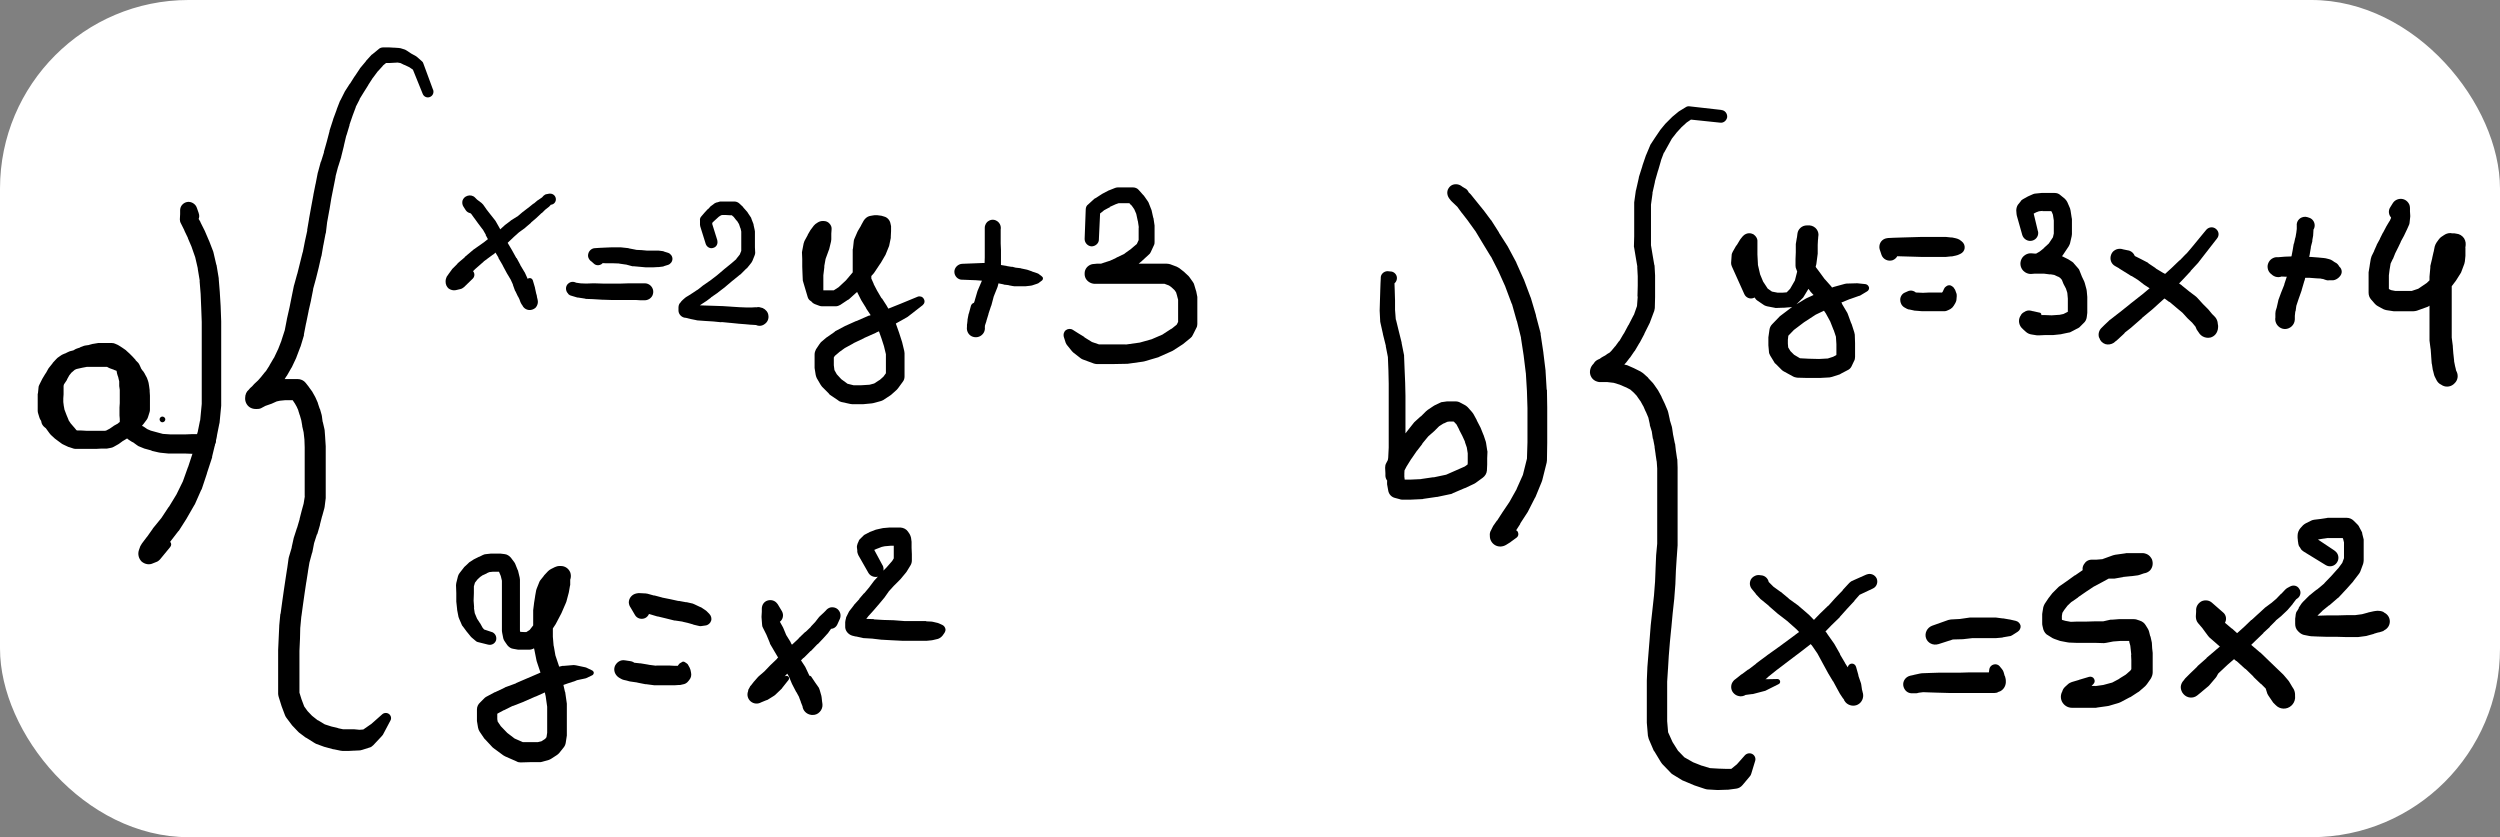 <?xml version="1.0" encoding="UTF-8" standalone="no"?>
<!-- Created with Inkscape (http://www.inkscape.org/) -->

<svg
   width="150.792mm"
   height="50.496mm"
   viewBox="0 0 150.792 50.496"
   version="1.1"
   id="svg1"
   xmlns:inkscape="http://www.inkscape.org/namespaces/inkscape"
   xmlns:sodipodi="http://sodipodi.sourceforge.net/DTD/sodipodi-0.dtd"
   xmlns="http://www.w3.org/2000/svg"
   xmlns:svg="http://www.w3.org/2000/svg">
  <rect x="0" y="0" width="150.792" height="50.496" fill="#808080" stroke="none"/>
  <sodipodi:namedview
     id="namedview1"
     pagecolor="#ffffff"
     bordercolor="#000000"
     borderopacity="0.25"
     inkscape:showpageshadow="2"
     inkscape:pageopacity="0.0"
     inkscape:pagecheckerboard="0"
     inkscape:deskcolor="#d1d1d1"
     inkscape:document-units="mm" />
  <defs
     id="defs1" />
  <g
     inkscape:label="Capa 1"
     inkscape:groupmode="layer"
     id="layer1"
     transform="translate(-58.49,-100.299)">
    <rect
       style="fill:#ffffff;stroke-width:0.226"
       id="rect1"
       width="150.792"
       height="50.496"
       x="58.49"
       y="100.299"
       rx="11.377" />
    <path
       style="fill:none;stroke:none;stroke-width:0.265"
       d="M 59.745,102.033 H 208.487 v 47.111 H 59.745 Z"
       id="path1" />
    <path
       style="fill:#000000;fill-opacity:1;fill-rule:evenodd;stroke:none;stroke-width:0.265"
       d="m 68.462,125.589 c 0,0.099 -0.083,0.182 -0.182,0.182 -0.083,0 -0.165,-0.083 -0.165,-0.182 0,-0.083 0.083,-0.165 0.165,-0.165 0.099,0 0.182,0.083 0.182,0.165 z"
       id="path2" />
    <path
       style="fill:#000000;fill-opacity:1;fill-rule:nonzero;stroke:none;stroke-width:0.265"
       d="m 63.615,126.449 -0.463,-0.017 0.116,0.017 -0.132,-0.05 0.165,0.149 -0.066,-0.116 v 0 l -0.099,-0.132 -0.017,-0.033 -0.149,-0.182 -0.017,-0.017 -0.199,-0.232 0.033,0.05 -0.199,-0.298 0.05,0.066 -0.132,-0.314 v 0 l -0.132,-0.347 0.017,0.083 -0.05,-0.281 v 0.017 l -0.033,-0.265 v 0.066 -0.298 0.017 l 0.017,-0.248 v -0.017 -0.265 0 -0.298 l -0.017,0.132 0.066,-0.248 -0.05,0.132 0.199,-0.298 0.017,-0.05 0.165,-0.298 -0.05,0.083 0.199,-0.248 -0.05,0.066 0.248,-0.215 0.033,-0.033 0.182,-0.182 -0.099,0.083 0.182,-0.116 -0.017,0.017 0.199,-0.116 -0.083,0.033 0.199,-0.066 h 0.017 l 0.232,-0.066 -0.083,0.017 0.232,-0.05 h 0.033 l 0.248,-0.05 h -0.017 l 0.199,-0.05 -0.099,0.017 h 0.232 v 0 h 0.165 v 0 h 0.132 v 0 h 0.165 v 0 h 0.132 l -0.199,-0.05 0.165,0.083 -0.099,-0.05 0.182,0.116 v 0 l 0.199,0.149 -0.05,-0.05 0.165,0.165 v 0 l 0.165,0.149 -0.033,-0.033 0.165,0.199 v 0 l 0.165,0.182 -0.083,-0.132 0.099,0.232 0.033,0.066 0.149,0.215 v -0.017 l 0.099,0.165 -0.033,-0.05 0.083,0.182 -0.017,-0.05 0.066,0.182 -0.017,-0.116 0.017,0.199 v 0.017 l 0.05,0.248 -0.017,-0.099 v 0.265 0 0.281 0 0.281 -0.017 0.265 l 0.017,-0.149 -0.099,0.314 0.083,-0.165 -0.199,0.265 0.017,-0.017 -0.232,0.265 0.083,-0.066 -0.281,0.199 h 0.017 l -0.298,0.215 0.05,-0.017 -0.298,0.165 -0.017,0.017 -0.265,0.182 0.05,-0.033 -0.281,0.149 0.165,-0.05 -0.265,0.05 0.116,-0.017 h -0.265 v 0 h -0.298 v 0 h -0.281 v 0 h -0.298 -0.017 l -0.298,-0.017 v 0 h -0.298 l 0.165,0.033 -0.265,-0.083 0.066,0.017 -0.265,-0.116 0.099,0.066 -0.232,-0.182 v 0 l -0.215,-0.149 0.05,0.033 -0.199,-0.182 0.066,0.083 -0.132,-0.182 0.017,0.017 -0.132,-0.182 c -0.033,-0.05 -0.066,-0.099 -0.116,-0.132 l -0.132,-0.116 0.199,0.347 -0.033,-0.165 c 0,-0.083 -0.033,-0.165 -0.083,-0.215 l -0.099,-0.165 0.066,0.149 -0.066,-0.232 0.033,0.182 v -0.248 0 -0.248 0.017 -0.281 0 -0.265 l -0.017,0.066 0.05,-0.331 -0.066,0.199 0.165,-0.298 -0.017,0.017 0.199,-0.331 v 0 l 0.182,-0.298 -0.05,0.066 0.199,-0.248 -0.017,0.033 0.182,-0.215 -0.099,0.083 0.182,-0.116 -0.099,0.05 0.182,-0.083 h 0.017 l 0.215,-0.099 -0.132,0.033 0.199,-0.05 v 0 l 0.298,-0.066 v 0 l 0.265,-0.05 h -0.132 0.265 v 0 h 0.298 v 0 h 0.215 0.017 0.215 v 0 h 0.265 v 0 h 0.232 l -0.281,-0.066 0.248,0.132 0.083,0.033 0.232,0.083 h -0.017 l 0.182,0.066 -0.033,-0.017 0.165,0.083 -0.248,-0.232 0.066,0.099 0.066,0.099 0.066,0.083 -0.132,-0.281 0.017,0.149 v -0.017 l 0.033,0.182 0.033,0.116 0.066,0.182 -0.033,-0.099 0.033,0.149 0.017,0.066 0.033,0.132 -0.017,-0.165 v 0.132 0 0.182 0.066 l 0.033,0.232 v -0.083 0.265 -0.017 0.331 0 0.298 0 l -0.017,0.265 v 0 0.281 0 0.199 0 l 0.017,0.215 v 0 0.215 0 0.182 c 0,0.083 0.017,0.182 0.05,0.248 l 0.099,0.199 c 0.033,0.066 0.083,0.132 0.132,0.182 l 0.199,0.182 0.066,0.05 0.232,0.149 v -0.017 l 0.248,0.182 0.099,0.066 0.364,0.149 0.066,0.017 0.364,0.099 v 0.017 l 0.43,0.099 0.099,0.017 0.496,0.05 h 0.05 0.513 v 0 h 0.463 v 0 l 0.43,0.017 v 0 h 0.298 v 0 h 0.248 -0.017 0.132 c 0.215,0 0.43,-0.116 0.529,-0.298 l 0.066,-0.116 0.033,-0.05 0.066,-0.149 c 0.033,-0.066 0.05,-0.132 0.05,-0.215 l 0.017,-0.199 v 0 l 0.033,-0.248 v -0.116 l -0.05,-0.298 -0.033,-0.116 -0.116,-0.314 c -0.05,-0.116 -0.165,-0.199 -0.314,-0.199 -0.132,0 -0.248,0.083 -0.298,0.199 l -0.132,0.314 v 0 l -0.099,0.265 -0.017,0.017 -0.083,0.232 -0.033,0.099 -0.05,0.199 0.05,-0.132 -0.066,0.149 0.017,-0.033 -0.066,0.116 0.496,-0.298 H 70.645 70.662 70.414 v 0 h -0.298 v 0 l -0.43,0.017 v 0 h -0.463 v 0 h -0.513 0.05 l -0.496,-0.033 0.099,0.017 -0.43,-0.116 v 0 l -0.364,-0.099 0.083,0.033 -0.347,-0.149 0.099,0.05 -0.265,-0.182 h -0.017 l -0.232,-0.149 0.083,0.05 -0.199,-0.182 0.116,0.165 -0.099,-0.199 0.066,0.265 v -0.182 0 -0.215 0 -0.215 0 -0.199 0 -0.281 0 -0.265 0 -0.298 0 -0.331 0.017 -0.265 -0.083 l -0.033,-0.215 v 0.083 -0.182 0 -0.132 c 0,-0.05 0,-0.099 -0.017,-0.149 l -0.05,-0.132 0.017,0.033 -0.033,-0.149 -0.033,-0.099 -0.066,-0.182 0.033,0.132 -0.033,-0.199 v -0.017 l -0.033,-0.149 c -0.017,-0.099 -0.066,-0.182 -0.116,-0.265 l -0.066,-0.066 0.05,0.066 -0.066,-0.099 c -0.05,-0.099 -0.132,-0.165 -0.232,-0.215 l -0.182,-0.083 -0.033,-0.017 -0.182,-0.083 h -0.017 l -0.232,-0.083 0.083,0.033 -0.248,-0.132 c -0.083,-0.033 -0.182,-0.066 -0.265,-0.066 h -0.232 v 0 h -0.265 v 0 h -0.215 -0.017 -0.215 v 0 h -0.298 v 0 h -0.265 l -0.132,0.017 -0.248,0.066 v 0 l -0.314,0.066 v 0 l -0.199,0.05 -0.116,0.05 -0.199,0.099 0.017,-0.017 -0.182,0.083 -0.099,0.066 -0.165,0.116 -0.083,0.083 -0.199,0.215 -0.017,0.033 -0.199,0.248 -0.05,0.066 -0.165,0.298 v -0.017 l -0.199,0.331 -0.017,0.033 -0.149,0.298 c -0.033,0.066 -0.066,0.132 -0.066,0.199 l -0.033,0.331 -0.017,0.066 v 0.265 0 0.281 -0.017 0.248 0 0.248 c 0,0.05 0.017,0.116 0.033,0.165 l 0.066,0.215 c 0.017,0.05 0.033,0.099 0.066,0.149 l 0.099,0.149 -0.083,-0.215 0.033,0.165 c 0.017,0.149 0.099,0.265 0.199,0.347 l 0.149,0.116 -0.116,-0.116 0.132,0.182 v 0 l 0.132,0.182 0.083,0.099 0.199,0.182 0.033,0.033 0.199,0.149 v 0 l 0.248,0.182 0.099,0.05 0.281,0.132 0.066,0.017 0.248,0.083 c 0.05,0.017 0.116,0.017 0.165,0.017 h 0.298 v 0 h 0.298 0.017 0.298 v 0 h 0.281 v 0 l 0.298,-0.017 v 0 h 0.265 0.083 l 0.265,-0.05 c 0.066,-0.017 0.116,-0.033 0.165,-0.066 l 0.265,-0.149 0.05,-0.033 0.248,-0.182 -0.017,0.017 0.298,-0.182 0.033,-0.017 0.298,-0.232 v 0 l 0.265,-0.215 0.083,-0.066 0.232,-0.281 0.017,-0.017 0.199,-0.265 c 0.033,-0.05 0.066,-0.099 0.083,-0.165 l 0.099,-0.314 c 0.017,-0.05 0.017,-0.116 0.017,-0.165 v -0.265 0.017 -0.281 0 -0.281 0 l -0.017,-0.265 v -0.066 l -0.033,-0.248 v 0 l -0.033,-0.199 -0.033,-0.116 -0.066,-0.182 -0.017,-0.033 -0.099,-0.182 -0.033,-0.066 -0.099,-0.149 v 0.017 l -0.149,-0.215 0.05,0.066 -0.099,-0.215 c -0.017,-0.05 -0.05,-0.083 -0.083,-0.132 l -0.165,-0.165 h 0.017 l -0.182,-0.199 -0.033,-0.033 -0.165,-0.165 v 0 l -0.165,-0.149 -0.05,-0.05 -0.215,-0.149 v 0 l -0.182,-0.116 -0.083,-0.05 -0.149,-0.066 c -0.066,-0.033 -0.132,-0.05 -0.215,-0.05 H 65.104 v 0 h -0.165 v 0 h -0.132 v 0 h -0.165 v 0 h -0.232 l -0.099,0.017 -0.199,0.033 h -0.017 l -0.248,0.066 h 0.033 l -0.232,0.033 -0.083,0.017 -0.232,0.083 v 0.017 l -0.199,0.066 -0.083,0.033 -0.199,0.116 -0.017,0.017 -0.199,0.132 -0.083,0.066 -0.165,0.182 0.033,-0.033 -0.248,0.199 -0.066,0.083 -0.199,0.248 -0.033,0.066 -0.165,0.314 0.017,-0.05 -0.182,0.314 c -0.033,0.033 -0.05,0.083 -0.066,0.132 l -0.066,0.248 -0.017,0.116 v 0.298 0 0.265 0.017 l 0.017,0.248 v -0.017 0.298 0.066 l 0.05,0.265 v 0.033 l 0.066,0.281 0.017,0.066 0.149,0.347 v 0.017 l 0.149,0.298 0.033,0.066 0.199,0.298 0.05,0.066 0.215,0.215 0.017,0.017 0.182,0.165 h -0.017 l 0.116,0.099 0.033,0.033 0.099,0.083 c 0.05,0.05 0.132,0.083 0.215,0.083 l 0.132,0.017 h 0.033 l 0.463,-0.033 c 0.182,0 0.314,-0.149 0.314,-0.314 0,-0.182 -0.132,-0.314 -0.314,-0.331 z"
       id="path3" />
    <path
       style="fill:#000000;fill-opacity:1;fill-rule:nonzero;stroke:none;stroke-width:0.265"
       d="m 70.48,113.166 -0.116,-0.331 c -0.083,-0.248 -0.331,-0.38 -0.579,-0.347 -0.248,0.05 -0.43,0.248 -0.43,0.513 v 0.232 -0.017 l -0.017,0.314 c 0,0.083 0.017,0.165 0.066,0.248 l 0.215,0.43 -0.017,-0.017 0.232,0.48 -0.017,-0.017 0.248,0.579 -0.017,-0.033 0.232,0.662 -0.017,-0.05 0.165,0.711 -0.017,-0.05 0.132,0.794 -0.017,-0.05 0.066,0.811 v 0 l 0.033,0.811 v -0.017 l 0.033,0.893 v -0.017 0.91 0 0.959 0 1.059 0 1.042 0 1.059 -0.066 l -0.099,1.042 v -0.066 l -0.199,0.993 v -0.017 l -0.232,0.959 0.017,-0.05 -0.314,0.959 v -0.017 l -0.331,0.926 0.017,-0.05 -0.414,0.844 0.033,-0.066 -0.463,0.761 v -0.017 l -0.48,0.728 0.033,-0.05 -0.513,0.629 -0.017,0.033 -0.364,0.513 0.017,-0.033 -0.298,0.397 c -0.033,0.05 -0.066,0.099 -0.099,0.165 l -0.083,0.232 c -0.083,0.248 -0.017,0.513 0.165,0.695 0.199,0.165 0.463,0.215 0.695,0.099 l 0.248,-0.099 c 0.066,-0.033 0.116,-0.083 0.165,-0.132 l 0.612,-0.744 c 0.083,-0.099 0.083,-0.232 0,-0.314 -0.066,-0.099 -0.199,-0.132 -0.298,-0.083 l -0.877,0.38 0.48,0.066 -0.215,-0.165 0.182,0.827 0.116,-0.215 -0.066,0.099 0.314,-0.38 0.017,-0.033 0.364,-0.513 -0.033,0.033 0.496,-0.645 0.05,-0.05 0.463,-0.728 0.017,-0.033 0.447,-0.777 0.033,-0.05 0.38,-0.86 0.033,-0.05 0.314,-0.943 v -0.017 l 0.314,-0.959 v -0.05 l 0.232,-0.959 v -0.017 l 0.199,-0.993 0.017,-0.066 0.099,-1.026 v -0.05 -1.059 0 -1.042 0 -1.059 0 -0.959 0 -0.91 -0.017 l -0.033,-0.893 v -0.017 l -0.05,-0.811 v -0.017 l -0.066,-0.811 v -0.05 l -0.132,-0.794 -0.017,-0.033 -0.165,-0.711 -0.017,-0.066 -0.248,-0.645 -0.017,-0.033 -0.248,-0.579 -0.017,-0.033 -0.232,-0.463 -0.017,-0.05 -0.248,-0.414 0.066,0.265 v -0.314 0.017 -0.232 c -0.017,-0.215 -0.132,-0.397 -0.331,-0.48 -0.199,-0.083 -0.414,-0.033 -0.562,0.116 -0.149,0.149 -0.182,0.38 -0.099,0.562 l 0.132,0.331 c 0.116,0.248 0.397,0.38 0.645,0.281 0.265,-0.116 0.397,-0.397 0.298,-0.645 z"
       id="path4" />
    <path
       style="fill:#000000;fill-opacity:1;fill-rule:nonzero;stroke:none;stroke-width:0.265"
       d="m 84.607,105.706 -0.579,-1.571 c -0.017,-0.066 -0.05,-0.116 -0.099,-0.149 l -0.281,-0.248 -0.066,-0.05 -0.331,-0.182 0.033,0.017 -0.248,-0.165 -0.116,-0.066 -0.265,-0.083 -0.116,-0.017 -0.248,-0.017 h -0.033 l -0.298,-0.017 v 0 h -0.347 c -0.116,0 -0.215,0.033 -0.298,0.116 l -0.364,0.298 -0.05,0.033 -0.331,0.364 -0.017,0.033 -0.347,0.414 -0.017,0.033 -0.298,0.447 -0.017,0.017 -0.281,0.447 v -0.017 l -0.265,0.414 -0.033,0.05 -0.265,0.529 -0.033,0.05 -0.199,0.513 v 0.017 l -0.215,0.579 v 0.017 l -0.215,0.662 v 0.033 l -0.165,0.629 v 0 l -0.182,0.645 0.017,-0.017 -0.182,0.579 -0.017,0.017 -0.165,0.612 -0.017,0.05 -0.132,0.678 v -0.017 l -0.132,0.662 v 0.017 l -0.132,0.711 v 0 l -0.132,0.728 v 0.017 l -0.116,0.678 0.017,-0.017 -0.149,0.678 v 0 l -0.132,0.678 v -0.033 l -0.165,0.662 v 0 l -0.165,0.662 v -0.017 l -0.182,0.662 -0.017,0.05 -0.132,0.645 v 0 l -0.132,0.662 v 0 l -0.165,0.728 v 0.017 l -0.132,0.678 0.017,-0.066 -0.215,0.662 0.017,-0.033 -0.232,0.596 0.017,-0.05 -0.265,0.562 0.017,-0.05 -0.281,0.48 0.017,-0.017 -0.265,0.414 0.033,-0.066 -0.265,0.331 0.017,-0.017 -0.232,0.265 0.05,-0.05 -0.232,0.215 -0.05,0.05 -0.132,0.149 0.05,-0.05 -0.149,0.132 -0.083,0.099 -0.066,0.083 0.116,-0.116 -0.033,0.017 c -0.149,0.116 -0.232,0.298 -0.232,0.496 v 0.017 l 0.05,-0.232 v 0.017 c -0.083,0.199 -0.066,0.414 0.05,0.596 0.116,0.182 0.314,0.281 0.529,0.281 h 0.083 c 0.116,0 0.215,-0.017 0.314,-0.083 l 0.281,-0.149 -0.099,0.05 0.331,-0.116 0.05,-0.017 0.331,-0.149 -0.132,0.033 0.38,-0.083 -0.083,0.017 0.331,-0.033 h -0.05 0.265 v 0 h 0.298 v 0 h 0.232 l -0.496,-0.232 0.199,0.232 -0.033,-0.05 0.165,0.248 -0.017,-0.033 0.149,0.265 -0.033,-0.066 0.132,0.298 -0.033,-0.066 0.099,0.314 v -0.017 l 0.099,0.347 -0.017,-0.083 0.066,0.38 v 0.033 l 0.099,0.43 -0.017,-0.083 0.05,0.447 v -0.017 l 0.017,0.496 v -0.033 0.529 0 0.529 0 0.48 0 0.48 0 0.48 0 0.513 l 0.017,-0.083 -0.083,0.513 0.017,-0.066 -0.132,0.48 v 0 l -0.132,0.513 0.017,-0.033 -0.165,0.562 v -0.017 l -0.182,0.562 -0.017,0.05 -0.132,0.595 0.017,-0.033 -0.182,0.612 -0.017,0.083 -0.083,0.596 v -0.017 l -0.099,0.645 v 0 l -0.099,0.662 v 0 l -0.099,0.695 v 0 l -0.099,0.728 -0.017,0.033 -0.066,0.695 v 0.033 l -0.033,0.711 v 0 l -0.033,0.728 v 0.017 0.711 0 0.678 0 0.629 0 0.612 c 0,0.05 0.017,0.116 0.033,0.182 l 0.165,0.529 0.017,0.05 0.199,0.529 c 0.017,0.05 0.05,0.099 0.083,0.149 l 0.298,0.397 0.05,0.066 0.347,0.364 0.066,0.066 0.397,0.298 0.066,0.033 0.447,0.281 0.116,0.066 0.496,0.182 0.066,0.017 0.48,0.132 h 0.033 l 0.397,0.083 0.132,0.017 h 0.364 v 0 l 0.314,-0.017 h 0.033 l 0.347,-0.017 0.132,-0.033 0.414,-0.132 c 0.099,-0.017 0.182,-0.083 0.248,-0.149 l 0.496,-0.529 0.083,-0.099 0.447,-0.844 c 0.083,-0.132 0.05,-0.298 -0.066,-0.397 -0.116,-0.099 -0.298,-0.099 -0.414,0 l -0.711,0.629 0.033,-0.033 -0.596,0.414 0.281,-0.099 -0.43,0.033 h 0.083 l -0.347,-0.033 h -0.033 -0.314 v 0 H 79.148 l 0.116,0.017 -0.397,-0.083 h 0.033 l -0.48,-0.116 0.066,0.017 -0.513,-0.165 0.132,0.05 -0.463,-0.281 0.05,0.05 -0.397,-0.314 0.083,0.083 -0.347,-0.364 0.05,0.066 -0.298,-0.414 0.083,0.149 -0.199,-0.529 0.017,0.05 -0.165,-0.529 0.033,0.182 v -0.612 0 -0.629 0 -0.678 0 -0.711 0.033 l 0.033,-0.728 v 0 l 0.017,-0.711 v 0.05 l 0.066,-0.711 v 0.033 l 0.099,-0.728 v 0 l 0.099,-0.695 v 0 l 0.099,-0.662 v 0.017 l 0.099,-0.629 v -0.017 l 0.099,-0.596 -0.017,0.083 0.165,-0.612 0.017,-0.033 0.116,-0.596 -0.017,0.066 0.182,-0.562 h 0.017 l 0.165,-0.562 v -0.033 l 0.132,-0.513 v 0.017 l 0.132,-0.48 0.017,-0.083 0.066,-0.529 v -0.083 -0.513 0 -0.48 0 -0.48 0 -0.48 0 -0.529 0 -0.529 -0.033 l -0.033,-0.513 v -0.017 l -0.033,-0.447 -0.017,-0.083 -0.099,-0.43 v 0.05 l -0.05,-0.38 -0.017,-0.083 -0.099,-0.347 -0.017,-0.017 -0.099,-0.298 -0.017,-0.066 -0.132,-0.298 -0.033,-0.066 -0.149,-0.265 -0.017,-0.033 -0.182,-0.248 -0.033,-0.05 -0.182,-0.232 c -0.116,-0.149 -0.298,-0.232 -0.496,-0.232 h -0.232 v 0 h -0.298 v 0 H 75.641 75.575 l -0.331,0.033 h -0.066 l -0.38,0.083 -0.132,0.05 -0.331,0.149 0.033,-0.017 -0.331,0.132 -0.083,0.033 -0.265,0.149 0.298,-0.083 h -0.083 l 0.596,0.397 -0.017,-0.017 0.05,0.232 v -0.017 l -0.132,0.397 0.017,-0.033 0.05,-0.066 0.05,-0.083 -0.099,0.116 0.149,-0.132 0.05,-0.05 0.116,-0.149 -0.05,0.05 0.232,-0.215 0.066,-0.05 0.215,-0.281 v 0 l 0.281,-0.331 0.033,-0.066 0.265,-0.414 0.017,-0.017 0.265,-0.463 0.033,-0.05 0.265,-0.562 0.017,-0.05 0.232,-0.612 0.017,-0.033 0.199,-0.662 v -0.066 l 0.132,-0.678 v 0.017 l 0.149,-0.728 v -0.017 l 0.149,-0.645 v -0.017 l 0.132,-0.662 -0.017,0.033 0.182,-0.662 v 0 l 0.165,-0.662 v 0 l 0.149,-0.662 0.017,-0.033 0.116,-0.678 v 0.017 l 0.132,-0.695 0.017,-0.033 0.083,-0.695 v 0.017 l 0.132,-0.728 v 0.017 l 0.116,-0.711 v 0 l 0.132,-0.662 v 0 l 0.132,-0.662 -0.017,0.033 0.165,-0.629 v 0.017 l 0.182,-0.579 v -0.017 l 0.165,-0.662 v -0.017 l 0.149,-0.629 v 0.033 l 0.199,-0.662 -0.017,0.017 0.199,-0.579 v 0 l 0.199,-0.529 -0.033,0.05 0.265,-0.513 -0.033,0.033 0.265,-0.43 v 0 l 0.281,-0.447 -0.017,0.017 0.298,-0.463 -0.017,0.033 0.331,-0.447 -0.033,0.05 0.331,-0.364 -0.05,0.033 0.364,-0.298 -0.298,0.116 h 0.347 v 0 l 0.298,-0.017 h 0.033 l 0.248,-0.017 h -0.099 l 0.281,0.05 -0.116,-0.033 0.265,0.132 h 0.017 l 0.347,0.165 -0.066,-0.033 0.314,0.215 -0.132,-0.165 0.629,1.555 c 0.066,0.182 0.265,0.265 0.43,0.199 0.182,-0.066 0.265,-0.265 0.199,-0.447 z"
       id="path5" />
    <path
       style="fill:#000000;fill-opacity:1;fill-rule:nonzero;stroke:none;stroke-width:0.265"
       d="m 87.303,112.57 -0.116,-0.232 c -0.083,-0.182 -0.281,-0.265 -0.463,-0.232 -0.199,0.033 -0.331,0.199 -0.347,0.38 -0.017,0.199 0.099,0.38 0.281,0.447 h 0.033 l -0.182,-0.132 0.149,0.199 0.066,0.05 0.248,0.199 -0.083,-0.083 0.199,0.281 0.017,0.017 0.215,0.298 v 0 l 0.298,0.397 -0.033,-0.066 0.215,0.38 h -0.017 l 0.232,0.43 h 0.017 l 0.265,0.48 v 0.017 l 0.265,0.447 h -0.017 l 0.281,0.48 -0.017,-0.017 0.232,0.43 0.017,0.033 0.248,0.414 -0.033,-0.066 0.165,0.364 -0.017,-0.017 0.132,0.364 0.033,0.05 0.149,0.314 v -0.017 l 0.099,0.199 -0.017,-0.033 0.066,0.182 c 0.033,0.083 0.083,0.165 0.149,0.215 l 0.099,0.083 -0.182,-0.38 v 0.05 c 0,0.199 0.116,0.38 0.298,0.463 0.182,0.083 0.397,0.033 0.546,-0.099 0.132,-0.149 0.182,-0.364 0.099,-0.546 l -0.017,-0.05 0.033,0.116 -0.05,-0.298 -0.017,-0.033 -0.083,-0.38 v -0.017 l -0.132,-0.447 c -0.033,-0.083 -0.099,-0.132 -0.182,-0.132 -0.083,0 -0.165,0.05 -0.182,0.132 l -0.132,0.447 -0.017,0.017 -0.083,0.38 v 0.033 l -0.05,0.298 0.033,-0.116 -0.017,0.05 c -0.083,0.182 -0.05,0.397 0.099,0.546 0.132,0.132 0.347,0.182 0.529,0.099 0.182,-0.083 0.314,-0.265 0.298,-0.463 v -0.05 c 0,-0.149 -0.066,-0.298 -0.182,-0.38 l -0.099,-0.083 0.149,0.215 -0.066,-0.199 -0.017,-0.033 -0.099,-0.215 -0.017,-0.017 -0.165,-0.298 0.033,0.05 -0.149,-0.364 v -0.017 l -0.165,-0.364 -0.033,-0.05 -0.248,-0.414 0.017,0.017 -0.232,-0.43 h -0.017 l -0.265,-0.48 v 0 l -0.265,-0.447 v 0 l -0.265,-0.48 v 0 l -0.232,-0.43 v 0 l -0.215,-0.38 -0.033,-0.05 -0.314,-0.397 v 0 l -0.232,-0.298 0.017,0.017 -0.199,-0.281 -0.099,-0.099 -0.265,-0.199 0.05,0.05 -0.182,-0.182 c -0.116,-0.116 -0.298,-0.149 -0.447,-0.099 l -0.033,0.017 c -0.116,0.033 -0.215,0.132 -0.265,0.265 -0.033,0.116 -0.017,0.265 0.05,0.364 l 0.149,0.232 c 0.116,0.165 0.347,0.232 0.546,0.116 0.182,-0.099 0.248,-0.331 0.165,-0.529 z"
       id="path6" />
    <path
       style="fill:#000000;fill-opacity:1;fill-rule:nonzero;stroke:none;stroke-width:0.265"
       d="m 91.637,111.975 -0.165,0.033 c -0.066,0 -0.149,0.05 -0.199,0.099 l -0.132,0.149 0.066,-0.066 -0.265,0.182 -0.033,0.017 -0.232,0.199 v -0.017 l -0.347,0.281 0.017,-0.017 -0.347,0.265 v 0 l -0.331,0.281 0.033,-0.033 -0.397,0.248 -0.033,0.033 -0.331,0.248 -0.033,0.033 -0.331,0.298 0.033,-0.033 -0.43,0.331 -0.017,0.017 -0.513,0.414 0.017,-0.017 -0.562,0.397 -0.05,0.033 -0.529,0.447 v 0.017 l -0.43,0.364 -0.017,0.033 -0.314,0.314 -0.033,0.05 -0.182,0.248 -0.033,0.05 -0.083,0.116 c -0.033,0.083 -0.066,0.165 -0.066,0.265 v 0.05 c 0,0.149 0.066,0.298 0.182,0.397 0.116,0.083 0.281,0.132 0.43,0.099 l 0.281,-0.066 c 0.083,-0.017 0.149,-0.066 0.215,-0.116 l 0.529,-0.513 c 0.116,-0.116 0.132,-0.298 0.033,-0.43 -0.083,-0.132 -0.265,-0.165 -0.414,-0.099 l -0.662,0.347 0.298,-0.05 -0.281,-0.05 0.397,0.48 v -0.05 l -0.083,0.248 0.083,-0.132 -0.033,0.05 0.182,-0.248 -0.017,0.033 0.281,-0.331 -0.017,0.033 0.397,-0.397 -0.017,0.017 0.529,-0.463 -0.033,0.017 0.562,-0.414 0.033,-0.017 0.496,-0.414 v 0 l 0.414,-0.331 0.033,-0.033 0.331,-0.314 -0.017,0.017 0.314,-0.281 -0.017,0.017 0.364,-0.265 0.033,-0.033 0.331,-0.281 h -0.017 l 0.331,-0.281 v 0 l 0.314,-0.298 h 0.017 l 0.215,-0.215 -0.017,0.017 0.232,-0.182 0.066,-0.066 0.116,-0.149 -0.199,0.116 0.182,-0.033 c 0.165,-0.033 0.281,-0.199 0.248,-0.38 -0.033,-0.182 -0.199,-0.298 -0.38,-0.281 z"
       id="path7" />
    <path
       style="fill:#000000;fill-opacity:1;fill-rule:nonzero;stroke:none;stroke-width:0.265"
       d="m 93.341,117.384 -0.149,-0.05 c -0.182,-0.083 -0.38,-0.017 -0.496,0.149 -0.099,0.165 -0.083,0.38 0.05,0.513 l 0.033,0.05 c 0.05,0.05 0.116,0.083 0.199,0.099 l 0.331,0.099 h 0.033 l 0.43,0.066 0.05,0.017 0.463,0.017 h -0.017 l 0.546,0.033 h 0.033 l 0.529,0.017 v 0 h 0.562 v 0 h 0.513 v 0 h 0.397 v 0 l 0.265,0.017 v 0 h 0.165 v 0 h 0.099 c 0.199,0 0.38,-0.116 0.463,-0.281 0.083,-0.182 0.066,-0.38 -0.05,-0.529 -0.116,-0.165 -0.298,-0.232 -0.496,-0.199 l -0.232,0.033 h 0.017 l -0.281,0.017 c -0.066,0.017 -0.132,0.05 -0.149,0.116 -0.033,0.066 -0.017,0.149 0.033,0.199 l 0.198,0.199 -0.066,-0.099 0.099,0.232 c 0.099,0.232 0.347,0.347 0.596,0.281 0.248,-0.066 0.414,-0.298 0.38,-0.546 -0.033,-0.248 -0.248,-0.447 -0.513,-0.447 h -0.099 v 0 h -0.165 v 0 h -0.265 v 0 h -0.397 v 0 l -0.513,0.017 v 0 h -0.562 v 0 h -0.529 0.017 l -0.546,-0.017 h -0.033 l -0.463,0.017 h 0.05 l -0.43,-0.017 h 0.05 l -0.347,-0.05 0.132,0.033 -0.033,-0.017 c -0.182,-0.099 -0.38,-0.05 -0.513,0.083 -0.132,0.149 -0.132,0.364 -0.017,0.513 0.099,0.165 0.314,0.215 0.48,0.149 l 0.149,-0.05 c 0.132,-0.066 0.215,-0.182 0.215,-0.331 0,-0.149 -0.083,-0.265 -0.215,-0.331 z"
       id="path8" />
    <path
       style="fill:#000000;fill-opacity:1;fill-rule:nonzero;stroke:none;stroke-width:0.265"
       d="m 94.912,115.763 -0.099,-0.232 c -0.083,-0.199 -0.298,-0.314 -0.513,-0.248 -0.215,0.05 -0.364,0.248 -0.331,0.463 0.017,0.215 0.182,0.38 0.414,0.397 l 0.248,0.017 v 0 l 0.364,0.017 v 0 h 0.414 v 0 l 0.463,0.017 h -0.066 l 0.447,0.066 -0.05,-0.017 0.43,0.116 h 0.083 l 0.364,0.033 v 0 l 0.364,0.033 h 0.033 0.38 0.017 l 0.298,-0.017 h 0.05 l 0.265,-0.033 0.083,-0.033 0.215,-0.066 c 0.149,-0.05 0.265,-0.199 0.265,-0.364 0,-0.165 -0.116,-0.314 -0.265,-0.364 l -0.215,-0.066 -0.083,-0.033 -0.265,-0.033 h -0.05 -0.298 -0.017 -0.38 0.05 l -0.364,-0.033 h -0.033 l -0.347,-0.017 h 0.083 l -0.43,-0.083 -0.05,-0.017 -0.463,-0.05 h -0.05 -0.463 v 0 l -0.414,0.017 v 0 l -0.364,0.017 v 0 l -0.248,0.017 c -0.182,0 -0.347,0.132 -0.397,0.298 -0.066,0.165 -0.017,0.347 0.132,0.463 l 0.182,0.165 c 0.132,0.132 0.331,0.132 0.48,0.033 0.132,-0.099 0.199,-0.298 0.132,-0.463 z"
       id="path9" />
    <path
       style="fill:#000000;fill-opacity:1;fill-rule:nonzero;stroke:none;stroke-width:0.265"
       d="m 101.76,114.804 -0.331,-1.059 0.017,0.116 0.017,-0.265 -0.116,0.248 0.215,-0.215 -0.017,0.017 0.199,-0.182 v 0 l 0.165,-0.149 -0.05,0.05 0.199,-0.132 -0.165,0.066 0.182,-0.033 h -0.066 0.232 v 0 l 0.281,0.017 v 0 h 0.265 l -0.281,-0.116 0.232,0.215 -0.033,-0.05 0.232,0.298 -0.017,-0.05 0.182,0.298 -0.05,-0.099 0.099,0.298 v -0.033 l 0.066,0.298 -0.017,-0.083 v 0.298 0 0.331 0 0.331 0 0.331 l 0.017,-0.165 -0.132,0.331 0.066,-0.116 -0.265,0.331 0.05,-0.033 -0.364,0.314 0.017,-0.017 -0.447,0.364 -0.017,0.017 -0.43,0.364 0.017,-0.017 -0.43,0.331 0.017,-0.017 -0.43,0.298 -0.017,0.017 -0.314,0.248 0.033,-0.033 -0.298,0.199 v 0 l -0.232,0.149 v 0 l -0.165,0.099 -0.066,0.05 -0.132,0.116 -0.017,0.017 -0.099,0.099 0.017,-0.017 -0.017,0.033 c -0.099,0.083 -0.149,0.199 -0.149,0.331 v 0.017 0 0.033 0.017 0.017 0 0.099 c 0,0.199 0.149,0.38 0.347,0.43 l 0.132,0.017 h -0.017 l 0.265,0.066 v 0 l 0.331,0.066 0.066,0.017 0.447,0.033 v 0 l 0.529,0.033 v 0 l 0.496,0.05 -0.017,-0.017 0.513,0.05 h 0.017 l 0.496,0.05 h -0.017 l 0.43,0.033 v 0 l 0.364,0.033 h 0.033 l 0.281,0.017 h -0.05 0.099 l -0.165,-0.05 0.066,0.033 c 0.182,0.099 0.397,0.083 0.562,-0.05 0.165,-0.116 0.248,-0.314 0.215,-0.513 -0.017,-0.199 -0.165,-0.364 -0.347,-0.447 l -0.066,-0.017 c -0.083,-0.033 -0.182,-0.05 -0.265,-0.033 l -0.099,0.017 0.05,-0.017 -0.281,0.017 h 0.033 -0.364 0.017 l -0.43,-0.017 v 0 l -0.513,-0.033 h 0.017 l -0.513,-0.033 h -0.017 l -0.496,-0.017 v 0 l -0.529,-0.017 h -0.017 l -0.43,-0.017 0.066,0.017 -0.331,-0.066 h 0.017 l -0.281,-0.05 -0.033,-0.017 -0.116,-0.017 0.38,0.447 v -0.099 0 -0.017 -0.017 -0.033 0 -0.017 l -0.116,0.281 0.033,-0.033 -0.017,0.017 0.099,-0.099 -0.017,0.017 0.132,-0.116 -0.066,0.05 0.182,-0.116 v 0 l 0.215,-0.149 v 0 l 0.298,-0.199 0.033,-0.017 0.314,-0.232 h -0.017 l 0.43,-0.298 0.017,-0.017 0.43,-0.331 0.017,-0.017 0.43,-0.364 -0.017,0.017 0.447,-0.364 0.033,-0.017 0.347,-0.347 0.05,-0.033 0.265,-0.331 0.066,-0.116 0.132,-0.331 c 0.017,-0.05 0.033,-0.099 0.033,-0.149 l -0.017,-0.331 v 0 -0.331 0 -0.331 0 -0.298 l -0.017,-0.099 -0.066,-0.298 v -0.033 l -0.116,-0.298 -0.033,-0.099 -0.199,-0.298 -0.017,-0.033 -0.248,-0.281 -0.033,-0.05 -0.232,-0.215 c -0.083,-0.066 -0.182,-0.099 -0.281,-0.099 h -0.265 v 0 h -0.281 v 0 h -0.232 -0.083 l -0.165,0.05 c -0.05,0 -0.099,0.033 -0.149,0.05 l -0.199,0.149 -0.05,0.033 -0.149,0.165 h -0.017 l -0.199,0.215 v 0 l -0.199,0.232 c -0.066,0.066 -0.099,0.165 -0.083,0.248 v 0.265 l 0.017,0.099 0.331,1.059 c 0.066,0.182 0.265,0.298 0.447,0.232 0.199,-0.05 0.298,-0.248 0.248,-0.447 z"
       id="path10" />
    <path
       style="fill:#000000;fill-opacity:1;fill-rule:nonzero;stroke:none;stroke-width:0.265"
       d="m 107.98,118.013 -0.232,-0.91 0.017,0.116 0.017,-0.38 v 0 l 0.017,-0.463 v 0 l 0.017,-0.447 v 0 -0.414 0.099 l 0.083,-0.43 -0.05,0.116 0.215,-0.364 -0.017,0.017 0.165,-0.298 -0.033,0.066 0.165,-0.199 -0.099,0.083 0.132,-0.099 -0.281,0.099 h 0.033 v 0 h 0.033 l -0.496,-0.463 0.017,0.248 v -0.033 0.38 l 0.017,-0.116 -0.132,0.48 0.017,-0.05 -0.199,0.546 -0.033,0.083 -0.099,0.546 v 0.033 l -0.066,0.546 v 0.05 0.48 0 0.43 -0.017 0.281 c 0,0.116 0.05,0.232 0.116,0.314 l 0.132,0.149 c 0.05,0.066 0.116,0.116 0.199,0.149 l 0.265,0.099 c 0.05,0.017 0.099,0.033 0.165,0.033 h 0.397 v 0 h 0.447 c 0.083,0 0.182,-0.033 0.265,-0.083 l 0.447,-0.298 0.066,-0.033 0.513,-0.463 0.033,-0.05 0.463,-0.529 v 0.017 l 0.48,-0.529 0.05,-0.066 0.364,-0.546 0.017,-0.017 0.298,-0.513 0.033,-0.083 0.182,-0.447 0.017,-0.083 0.083,-0.397 v -0.083 l 0.017,-0.331 v 0 -0.182 -0.116 l -0.033,-0.149 c -0.033,-0.199 -0.182,-0.38 -0.38,-0.43 l -0.165,-0.05 -0.132,-0.017 -0.132,-0.017 h -0.017 -0.132 l -0.116,0.017 -0.182,0.033 c -0.149,0.033 -0.281,0.149 -0.364,0.281 l -0.165,0.298 0.017,-0.017 -0.198,0.331 -0.033,0.066 -0.165,0.38 c -0.033,0.05 -0.033,0.099 -0.05,0.149 l -0.05,0.463 -0.017,0.066 v 0.447 0 0.48 0 0.48 0 0.447 c 0,0.083 0.017,0.149 0.05,0.232 l 0.199,0.447 0.017,0.033 0.232,0.463 0.017,0.033 0.298,0.48 v 0.017 l 0.298,0.447 -0.017,-0.033 0.265,0.48 -0.017,-0.05 0.232,0.513 -0.017,-0.05 0.182,0.513 v 0 l 0.165,0.513 -0.017,-0.05 0.132,0.546 -0.017,-0.132 v 0.546 0 0.447 0 0.414 l 0.099,-0.331 -0.265,0.364 0.083,-0.083 -0.331,0.298 0.05,-0.05 -0.43,0.281 0.182,-0.083 -0.43,0.116 0.083,-0.017 -0.529,0.033 h 0.05 -0.579 l 0.132,0.017 -0.529,-0.132 0.199,0.099 -0.496,-0.364 0.083,0.083 -0.38,-0.414 0.083,0.116 -0.232,-0.414 0.066,0.199 -0.05,-0.397 v 0.083 -0.364 0 -0.364 l -0.083,0.314 0.182,-0.298 -0.099,0.116 0.331,-0.281 -0.05,0.033 0.414,-0.298 -0.05,0.033 0.546,-0.298 h -0.017 l 0.662,-0.314 h -0.017 l 0.744,-0.331 h -0.017 l 0.877,-0.38 0.05,-0.017 0.943,-0.529 0.05,-0.033 0.893,-0.695 c 0.116,-0.099 0.149,-0.248 0.066,-0.38 -0.066,-0.132 -0.232,-0.182 -0.364,-0.132 l -1.042,0.43 v 0 l -0.993,0.397 0.017,-0.017 -0.893,0.331 h -0.033 l -0.761,0.331 h -0.017 l -0.662,0.298 -0.033,0.017 -0.562,0.298 -0.05,0.05 -0.43,0.298 -0.05,0.033 -0.331,0.281 c -0.033,0.05 -0.066,0.083 -0.099,0.132 l -0.199,0.298 c -0.05,0.099 -0.083,0.199 -0.083,0.314 v 0.364 0 0.364 0.083 l 0.066,0.414 c 0.017,0.066 0.033,0.132 0.066,0.199 l 0.232,0.397 0.083,0.116 0.397,0.397 0.066,0.083 0.513,0.347 c 0.05,0.05 0.132,0.083 0.199,0.099 l 0.529,0.116 0.132,0.017 h 0.579 0.05 l 0.529,-0.05 0.099,-0.017 0.43,-0.116 c 0.05,-0.017 0.116,-0.033 0.165,-0.066 l 0.43,-0.281 0.066,-0.05 0.331,-0.298 0.083,-0.099 0.265,-0.364 c 0.083,-0.099 0.116,-0.215 0.116,-0.331 v -0.414 0 -0.447 0 -0.546 l -0.017,-0.132 -0.132,-0.546 -0.017,-0.05 -0.165,-0.513 v 0 l -0.182,-0.513 -0.017,-0.05 -0.232,-0.513 -0.017,-0.033 -0.281,-0.48 -0.017,-0.033 -0.298,-0.463 v 0.033 l -0.281,-0.48 0.017,0.033 -0.232,-0.447 0.017,0.017 -0.199,-0.447 0.05,0.215 v -0.447 0 -0.48 0 -0.48 0 -0.447 l -0.017,0.083 0.066,-0.463 -0.05,0.149 0.182,-0.38 -0.033,0.066 0.199,-0.347 0.017,-0.017 0.149,-0.281 -0.347,0.265 0.165,-0.033 -0.132,0.017 0.132,-0.017 h 0.017 0.132 -0.132 l 0.182,0.017 -0.43,-0.397 0.033,0.149 -0.017,-0.099 0.017,0.182 v 0 0.331 l 0.017,-0.099 -0.066,0.397 0.017,-0.083 -0.149,0.447 0.033,-0.083 -0.298,0.513 0.017,-0.017 -0.347,0.546 0.033,-0.05 -0.463,0.546 h -0.017 l -0.447,0.529 0.033,-0.033 -0.496,0.463 0.066,-0.05 -0.463,0.298 0.265,-0.083 h -0.447 v 0 h -0.397 l 0.165,0.033 -0.265,-0.099 0.199,0.149 -0.116,-0.165 0.099,0.298 v -0.281 0.017 -0.43 0 -0.48 0.05 l 0.066,-0.546 -0.017,0.033 0.099,-0.546 -0.017,0.083 0.199,-0.546 0.017,-0.033 0.116,-0.48 0.017,-0.132 v -0.38 0.033 l 0.017,-0.248 c 0.017,-0.132 -0.033,-0.265 -0.132,-0.364 -0.083,-0.099 -0.215,-0.149 -0.347,-0.149 h -0.033 v 0 h -0.033 c -0.099,0 -0.199,0.033 -0.281,0.083 l -0.149,0.099 -0.099,0.099 -0.149,0.199 -0.05,0.066 -0.165,0.281 v 0.017 l -0.199,0.364 -0.05,0.149 -0.083,0.43 -0.017,0.099 0.017,0.414 v 0 0.447 0 l 0.017,0.463 v 0 l 0.017,0.38 0.033,0.116 0.265,0.893 c 0.066,0.215 0.298,0.331 0.513,0.281 0.199,-0.066 0.331,-0.281 0.265,-0.496 z"
       id="path11" />
    <path
       style="fill:#000000;fill-opacity:1;fill-rule:nonzero;stroke:none;stroke-width:0.265"
       d="m 118.782,114.456 0.066,-0.314 c 0.033,-0.182 -0.033,-0.364 -0.182,-0.48 -0.149,-0.116 -0.347,-0.132 -0.513,-0.05 -0.165,0.083 -0.265,0.248 -0.265,0.43 v 0.083 -0.017 0.248 0 0.265 0 0.364 0 0.38 0 0.463 0 l -0.017,0.513 v -0.033 l -0.033,0.529 0.017,-0.116 -0.165,0.579 0.017,-0.05 -0.248,0.579 -0.017,0.05 -0.165,0.562 0.017,-0.033 -0.182,0.48 v 0.033 l -0.132,0.414 v -0.017 l -0.099,0.298 -0.033,0.083 -0.033,0.182 v 0.099 0.083 -0.083 0.033 c -0.033,0.199 0.05,0.414 0.215,0.529 0.165,0.116 0.397,0.132 0.579,0.033 0.182,-0.099 0.281,-0.281 0.281,-0.496 v -0.099 -0.05 l -0.033,-0.298 v -0.05 l -0.066,-0.347 -0.017,-0.033 -0.116,-0.43 c -0.033,-0.149 -0.165,-0.232 -0.314,-0.232 -0.132,0 -0.265,0.083 -0.298,0.232 l -0.116,0.43 -0.017,0.033 -0.066,0.347 v 0.05 l -0.033,0.298 v 0.05 0.099 c -0.017,0.215 0.099,0.397 0.281,0.496 0.182,0.099 0.397,0.083 0.562,-0.033 0.182,-0.116 0.265,-0.331 0.232,-0.529 v -0.033 0.083 -0.083 0.083 l 0.017,-0.199 -0.017,0.099 0.099,-0.298 v -0.017 l 0.132,-0.43 -0.017,0.033 0.165,-0.496 0.017,-0.033 0.149,-0.562 -0.017,0.05 0.232,-0.579 0.017,-0.05 0.149,-0.579 0.017,-0.099 0.033,-0.546 v -0.017 -0.513 0 -0.463 0 l -0.017,-0.38 v 0 -0.364 0 -0.265 0 -0.248 0.017 -0.083 c 0,-0.165 -0.083,-0.331 -0.232,-0.414 -0.149,-0.099 -0.347,-0.099 -0.496,0 -0.149,0.083 -0.232,0.248 -0.232,0.43 v 0.331 c 0.017,0.215 0.182,0.414 0.414,0.43 0.232,0.017 0.43,-0.132 0.48,-0.364 z"
       id="path12" />
    <path
       style="fill:#000000;fill-opacity:1;fill-rule:nonzero;stroke:none;stroke-width:0.265"
       d="m 116.516,117.169 0.844,0.033 v 0 l 0.43,0.033 -0.033,-0.017 0.496,0.05 -0.083,-0.017 0.397,0.116 h 0.033 l 0.414,0.083 0.033,0.017 0.298,0.033 h -0.05 l 0.265,0.05 0.116,0.017 h 0.298 0.017 0.314 0.033 l 0.298,-0.033 0.099,-0.017 0.298,-0.099 0.083,-0.033 0.199,-0.149 c 0.05,-0.033 0.083,-0.083 0.083,-0.149 0,-0.05 -0.033,-0.099 -0.083,-0.132 l -0.199,-0.149 -0.083,-0.033 -0.298,-0.099 h 0.017 l -0.281,-0.099 -0.066,-0.017 -0.314,-0.066 -0.05,-0.017 -0.298,-0.033 0.066,0.017 -0.248,-0.066 h -0.066 l -0.298,-0.05 h 0.033 l -0.397,-0.066 v 0 l -0.397,-0.099 h -0.116 l -0.496,-0.017 h -0.033 l -0.43,0.017 v 0 l -0.844,0.033 c -0.248,0.017 -0.463,0.232 -0.463,0.48 0,0.265 0.215,0.48 0.463,0.48 z"
       id="path13" />
    <path
       style="fill:#000000;fill-opacity:1;fill-rule:nonzero;stroke:none;stroke-width:0.265"
       d="m 124.77,114.754 0.083,-1.77 -0.165,0.314 0.397,-0.314 -0.066,0.033 0.43,-0.232 h -0.033 l 0.364,-0.165 -0.05,0.017 0.331,-0.116 -0.149,0.033 h 0.314 0.017 0.314 v 0 h 0.265 l -0.347,-0.149 0.265,0.298 -0.033,-0.066 0.232,0.331 -0.05,-0.083 0.165,0.38 -0.033,-0.083 0.099,0.463 v -0.033 l 0.066,0.447 -0.017,-0.066 v 0.43 0 0.463 l 0.05,-0.215 -0.199,0.43 0.116,-0.149 -0.414,0.347 0.033,-0.017 -0.463,0.331 0.083,-0.033 -0.562,0.265 h 0.017 l -0.463,0.215 0.066,-0.033 -0.463,0.149 h 0.033 l -0.364,0.083 0.083,-0.017 -0.182,0.017 0.314,0.066 -0.066,-0.033 c -0.215,-0.116 -0.48,-0.083 -0.662,0.066 -0.182,0.165 -0.265,0.43 -0.182,0.662 0.083,0.232 0.314,0.38 0.546,0.397 h 0.165 0.017 0.347 v 0 h 0.43 v 0 h 0.562 v 0 h 0.579 v 0 h 0.629 v 0 h 0.595 v 0 h 0.579 v 0 h 0.463 l -0.215,-0.033 0.397,0.149 -0.132,-0.083 0.298,0.215 -0.066,-0.05 0.215,0.199 -0.066,-0.083 0.198,0.281 -0.083,-0.165 0.099,0.331 -0.017,-0.05 0.083,0.314 -0.017,-0.116 v 0.38 0 0.397 0 0.397 0 0.347 l 0.066,-0.265 -0.199,0.397 0.149,-0.182 -0.447,0.364 0.05,-0.05 -0.562,0.364 0.083,-0.033 -0.728,0.314 0.066,-0.017 -0.827,0.232 0.083,-0.017 -0.943,0.132 0.083,-0.017 h -0.91 v 0 h -0.844 l 0.199,0.033 -0.629,-0.215 0.132,0.05 -0.48,-0.298 v -0.017 l -0.38,-0.232 v 0 l -0.314,-0.199 c -0.132,-0.083 -0.298,-0.066 -0.414,0.017 -0.132,0.099 -0.165,0.265 -0.132,0.397 l 0.116,0.364 c 0.033,0.066 0.05,0.116 0.099,0.165 l 0.281,0.347 0.083,0.083 0.447,0.347 c 0.05,0.033 0.099,0.066 0.165,0.083 l 0.629,0.232 c 0.066,0.017 0.132,0.033 0.199,0.033 h 0.844 v 0 l 0.91,-0.017 h 0.066 l 0.943,-0.132 0.083,-0.017 0.844,-0.248 0.066,-0.033 0.744,-0.331 0.066,-0.033 0.562,-0.364 0.05,-0.033 0.447,-0.364 c 0.066,-0.05 0.116,-0.116 0.149,-0.199 l 0.199,-0.397 c 0.05,-0.083 0.066,-0.165 0.066,-0.248 v -0.347 0 -0.397 0 -0.397 0 -0.38 -0.116 l -0.066,-0.331 -0.017,-0.05 -0.099,-0.331 c -0.017,-0.066 -0.033,-0.116 -0.083,-0.182 l -0.199,-0.281 -0.066,-0.083 -0.215,-0.199 -0.05,-0.05 -0.298,-0.232 c -0.05,-0.033 -0.099,-0.05 -0.149,-0.083 l -0.397,-0.149 c -0.066,-0.017 -0.149,-0.033 -0.215,-0.033 h -0.463 v 0 h -0.579 v 0 h -0.595 v 0 h -0.629 v 0 h -0.579 v 0 h -0.562 v 0 h -0.43 v 0 h -0.347 -0.017 l -0.165,0.017 c -0.232,0 -0.463,0.149 -0.546,0.38 -0.083,0.232 0,0.496 0.182,0.662 0.182,0.149 0.447,0.182 0.662,0.066 l 0.066,-0.033 -0.116,0.05 0.165,-0.05 h 0.033 l 0.347,-0.116 h 0.017 l 0.447,-0.165 0.083,-0.033 0.447,-0.232 v 0 l 0.546,-0.281 0.083,-0.05 0.447,-0.364 0.033,-0.033 0.397,-0.364 c 0.05,-0.033 0.083,-0.083 0.116,-0.149 l 0.199,-0.43 c 0.033,-0.066 0.033,-0.132 0.033,-0.199 v -0.463 0 -0.43 -0.083 l -0.066,-0.447 -0.017,-0.033 -0.099,-0.447 -0.033,-0.083 -0.149,-0.38 -0.05,-0.083 -0.232,-0.331 -0.05,-0.05 -0.265,-0.298 c -0.083,-0.099 -0.215,-0.149 -0.347,-0.149 h -0.265 v 0 h -0.314 -0.017 -0.314 c -0.066,0 -0.116,0.017 -0.165,0.033 l -0.331,0.132 -0.05,0.017 -0.347,0.182 -0.033,0.017 -0.414,0.265 -0.066,0.033 -0.38,0.347 c -0.099,0.066 -0.149,0.182 -0.149,0.314 l -0.066,1.77 c 0,0.232 0.182,0.43 0.414,0.447 0.232,0 0.447,-0.182 0.447,-0.414 z"
       id="path14" />
    <path
       style="fill:#000000;fill-opacity:1;fill-rule:nonzero;stroke:none;stroke-width:0.265"
       d="m 88.163,138.425 -0.596,-0.199 0.199,0.132 -0.182,-0.215 0.033,0.05 -0.165,-0.298 -0.017,-0.017 -0.215,-0.331 0.05,0.083 -0.165,-0.397 0.033,0.132 -0.066,-0.43 0.017,0.033 -0.033,-0.447 v 0.033 l 0.017,-0.48 v 0 -0.48 l -0.017,0.132 0.116,-0.397 -0.099,0.199 0.232,-0.298 -0.066,0.066 0.232,-0.215 -0.066,0.05 0.265,-0.182 -0.066,0.05 0.248,-0.116 0.017,-0.017 0.232,-0.099 -0.182,0.05 0.298,-0.033 h -0.066 0.265 v 0 h 0.199 -0.066 l 0.265,0.017 -0.364,-0.199 0.199,0.265 -0.083,-0.132 0.132,0.314 -0.017,-0.066 0.099,0.414 -0.017,-0.132 v 0.447 0 0.513 0 0.546 0.017 0.579 0 0.546 0 0.447 l 0.017,0.116 0.066,0.331 c 0.017,0.066 0.05,0.132 0.099,0.199 l 0.149,0.215 c 0.099,0.116 0.215,0.199 0.364,0.215 l 0.281,0.05 h 0.083 0.298 v 0 h 0.298 c 0.099,0 0.198,-0.033 0.281,-0.083 l 0.364,-0.232 c 0.05,-0.033 0.099,-0.066 0.132,-0.116 l 0.364,-0.447 0.033,-0.033 0.38,-0.579 0.033,-0.05 0.331,-0.629 0.017,-0.033 0.265,-0.612 0.033,-0.083 0.132,-0.496 0.017,-0.066 0.066,-0.38 0.017,-0.066 v -0.281 0 -0.149 0.099 -0.05 l -0.149,0.298 0.017,-0.017 c 0.165,-0.182 0.215,-0.43 0.132,-0.662 -0.099,-0.232 -0.314,-0.38 -0.562,-0.38 h -0.099 c -0.099,0 -0.182,0.033 -0.265,0.066 l -0.232,0.116 c -0.066,0.033 -0.132,0.083 -0.182,0.132 l -0.232,0.248 -0.033,0.05 -0.199,0.248 c -0.033,0.05 -0.066,0.099 -0.083,0.165 l -0.132,0.331 -0.033,0.099 -0.066,0.364 v 0.017 l -0.066,0.414 v 0.017 l -0.05,0.397 v 0.083 0.48 0 0.513 0 0.579 0.05 l 0.05,0.596 0.017,0.066 0.132,0.662 0.017,0.066 0.232,0.695 -0.017,-0.05 0.165,0.711 v -0.017 l 0.149,0.728 v -0.033 l 0.099,0.695 v -0.099 0.678 0 0.596 0 0.48 -0.083 l -0.066,0.43 0.132,-0.298 -0.265,0.331 0.132,-0.132 -0.331,0.215 0.182,-0.066 -0.414,0.099 0.149,-0.017 h -0.529 v 0 h -0.595 l 0.248,0.05 -0.678,-0.298 0.116,0.066 -0.562,-0.43 0.083,0.066 -0.43,-0.447 0.066,0.083 -0.281,-0.414 0.083,0.232 -0.066,-0.397 0.017,0.116 v -0.314 0 l -0.017,-0.281 -0.182,0.463 0.281,-0.281 -0.132,0.099 0.463,-0.248 -0.017,0.017 0.562,-0.281 -0.05,0.033 0.678,-0.265 0.033,-0.017 0.678,-0.298 h 0.017 l 0.695,-0.314 -0.017,0.017 0.678,-0.298 -0.033,0.017 0.612,-0.215 v 0 l 0.546,-0.182 h -0.05 l 0.546,-0.116 0.066,-0.017 0.38,-0.182 c 0.05,-0.033 0.083,-0.083 0.083,-0.149 0,-0.05 -0.033,-0.099 -0.083,-0.132 l -0.38,-0.182 -0.066,-0.017 -0.546,-0.116 -0.132,-0.017 -0.596,0.05 h -0.083 l -0.629,0.149 -0.066,0.017 -0.695,0.265 -0.033,0.017 -0.695,0.298 v 0 l -0.695,0.298 h 0.033 l -0.678,0.248 -0.05,0.033 -0.562,0.265 h -0.017 l -0.463,0.248 c -0.05,0.017 -0.083,0.05 -0.132,0.083 l -0.281,0.281 c -0.132,0.116 -0.198,0.265 -0.198,0.43 v 0.281 0 0.314 0.099 l 0.066,0.397 c 0.017,0.099 0.05,0.165 0.099,0.248 l 0.281,0.414 0.066,0.066 0.43,0.463 0.083,0.066 0.562,0.414 0.116,0.066 0.678,0.298 c 0.083,0.05 0.165,0.066 0.248,0.066 l 0.595,-0.017 v 0 h 0.529 c 0.066,0 0.116,0 0.165,-0.017 l 0.414,-0.116 c 0.05,-0.017 0.116,-0.05 0.165,-0.083 l 0.331,-0.215 c 0.05,-0.033 0.099,-0.083 0.132,-0.116 l 0.265,-0.331 c 0.083,-0.099 0.116,-0.199 0.132,-0.298 l 0.066,-0.43 v -0.083 -0.48 0 -0.596 0 -0.678 -0.083 l -0.099,-0.695 -0.017,-0.033 -0.165,-0.728 v -0.017 l -0.165,-0.711 -0.017,-0.05 -0.232,-0.695 0.017,0.083 -0.116,-0.662 v 0.066 l -0.05,-0.596 v 0.05 -0.579 0 -0.513 0 -0.48 0.066 l 0.05,-0.414 v 0.017 l 0.066,-0.397 -0.017,0.033 0.083,-0.364 -0.033,0.099 0.132,-0.331 -0.083,0.149 0.198,-0.265 -0.05,0.05 0.248,-0.248 -0.182,0.132 0.232,-0.116 -0.265,0.066 0.099,-0.017 -0.43,-0.165 0.017,0.017 -0.165,-0.298 0.017,0.05 -0.017,-0.099 0.017,0.149 h -0.017 l 0.017,0.281 v -0.099 l -0.05,0.38 0.017,-0.066 -0.149,0.513 0.033,-0.066 -0.265,0.612 0.033,-0.05 -0.331,0.645 0.033,-0.05 -0.38,0.579 0.017,-0.033 -0.347,0.447 0.132,-0.132 -0.364,0.232 0.281,-0.066 h -0.298 v 0 l -0.298,-0.017 0.099,0.017 -0.281,-0.05 0.331,0.215 -0.149,-0.232 0.083,0.215 -0.066,-0.331 0.017,0.116 v -0.447 0 -0.546 0 -0.579 -0.017 -0.546 0 -0.513 0 -0.447 l -0.017,-0.132 -0.099,-0.414 -0.033,-0.066 -0.132,-0.331 c -0.017,-0.033 -0.033,-0.083 -0.066,-0.116 l -0.198,-0.265 c -0.099,-0.116 -0.232,-0.199 -0.364,-0.215 l -0.265,-0.033 h -0.066 -0.199 v 0 h -0.265 -0.05 l -0.298,0.033 c -0.05,0 -0.116,0.017 -0.182,0.05 l -0.232,0.116 0.017,-0.017 -0.265,0.132 -0.066,0.033 -0.281,0.182 -0.066,0.066 -0.232,0.215 -0.05,0.066 -0.232,0.298 c -0.05,0.066 -0.083,0.132 -0.099,0.199 l -0.099,0.397 -0.017,0.132 0.017,0.48 v 0 0.48 0.033 l 0.05,0.463 v 0.033 l 0.083,0.43 0.05,0.132 0.165,0.38 0.066,0.083 0.232,0.314 0.017,0.017 0.215,0.265 0.05,0.05 0.215,0.182 c 0.05,0.05 0.099,0.083 0.182,0.099 l 0.596,0.149 c 0.215,0.05 0.414,-0.066 0.48,-0.265 0.05,-0.215 -0.05,-0.414 -0.248,-0.496 z"
       id="path15" />
    <path
       style="fill:#000000;fill-opacity:1;fill-rule:nonzero;stroke:none;stroke-width:0.265"
       d="m 96.517,140.178 -0.331,-0.05 c -0.265,-0.05 -0.513,0.116 -0.612,0.364 -0.083,0.248 0.017,0.529 0.248,0.678 l 0.116,0.066 c 0.05,0.033 0.099,0.05 0.149,0.066 l 0.331,0.083 0.066,0.017 0.463,0.066 h -0.033 l 0.496,0.099 h 0.05 l 0.496,0.066 h 0.083 0.463 v 0 h 0.364 v 0 h 0.314 v 0 l 0.248,-0.017 h 0.083 l 0.149,-0.033 c 0.132,-0.017 0.265,-0.083 0.347,-0.199 l 0.066,-0.083 c 0.099,-0.116 0.132,-0.281 0.099,-0.43 l -0.033,-0.165 -0.05,-0.132 -0.083,-0.149 c -0.017,-0.05 -0.05,-0.083 -0.099,-0.116 l -0.099,-0.066 c -0.066,-0.05 -0.149,-0.05 -0.199,0 l -0.116,0.066 c -0.033,0.033 -0.066,0.066 -0.099,0.116 l -0.083,0.149 v 0 l -0.083,0.149 0.347,-0.248 -0.116,0.017 H 99.66 l -0.149,-0.033 h -0.083 -0.248 v 0 l -0.314,-0.017 v 0 h -0.364 v 0 h -0.463 l 0.066,0.017 -0.513,-0.066 h 0.033 l -0.496,-0.083 h -0.033 l -0.463,-0.05 0.05,0.017 -0.331,-0.083 0.132,0.05 -0.132,-0.066 c -0.215,-0.099 -0.48,-0.066 -0.645,0.116 -0.182,0.165 -0.215,0.43 -0.099,0.645 0.116,0.215 0.347,0.331 0.579,0.298 l 0.331,-0.05 c 0.248,-0.05 0.43,-0.248 0.43,-0.513 0,-0.248 -0.182,-0.463 -0.43,-0.496 z"
       id="path16" />
    <path
       style="fill:#000000;fill-opacity:1;fill-rule:nonzero;stroke:none;stroke-width:0.265"
       d="m 97.658,136.986 -0.182,-0.529 c -0.083,-0.248 -0.347,-0.397 -0.596,-0.364 -0.265,0.05 -0.463,0.281 -0.463,0.546 0.017,0.265 0.199,0.48 0.463,0.529 l 0.099,0.017 h 0.017 l 0.314,0.033 -0.099,-0.017 0.414,0.132 h 0.017 l 0.496,0.149 h 0.033 l 0.48,0.116 v 0 l 0.529,0.132 h 0.05 l 0.447,0.066 h -0.033 l 0.364,0.083 -0.066,-0.017 0.347,0.099 0.033,0.017 0.281,0.066 c 0.066,0.017 0.132,0.033 0.199,0.017 l 0.232,-0.033 c 0.165,-0.017 0.298,-0.132 0.347,-0.281 0.05,-0.149 0,-0.314 -0.116,-0.43 l -0.165,-0.165 -0.066,-0.05 -0.248,-0.165 -0.083,-0.033 -0.314,-0.149 -0.116,-0.05 -0.364,-0.083 h -0.05 l -0.447,-0.083 0.033,0.017 -0.529,-0.116 v 0 l -0.496,-0.099 h 0.017 l -0.496,-0.132 0.017,0.017 -0.414,-0.116 -0.116,-0.017 -0.331,-0.017 h -0.116 l -0.099,0.017 c -0.165,0.033 -0.331,0.149 -0.397,0.298 -0.083,0.165 -0.083,0.347 0.017,0.513 l 0.281,0.48 c 0.116,0.215 0.38,0.298 0.612,0.199 0.215,-0.099 0.331,-0.364 0.265,-0.596 z"
       id="path17" />
    <path
       style="fill:#000000;fill-opacity:1;fill-rule:nonzero;stroke:none;stroke-width:0.265"
       d="m 105.664,137.184 -0.248,-0.414 -0.033,-0.05 -0.017,-0.017 c -0.132,-0.182 -0.364,-0.248 -0.579,-0.182 -0.215,0.066 -0.347,0.265 -0.347,0.496 v 0.182 0 l -0.017,0.281 v 0.05 l 0.033,0.43 c 0,0.083 0.017,0.149 0.05,0.199 l 0.232,0.463 -0.017,-0.033 0.199,0.48 0.017,0.066 0.281,0.48 v 0 l 0.265,0.447 -0.017,-0.017 0.298,0.546 0.017,0.033 0.298,0.48 -0.033,-0.066 0.215,0.513 0.017,0.033 0.232,0.447 0.017,0.017 0.199,0.364 -0.05,-0.083 0.116,0.298 v 0.017 l 0.099,0.248 v -0.017 l 0.033,0.099 -0.033,-0.182 v 0.033 c 0,0.314 0.232,0.562 0.546,0.596 h 0.033 c 0.165,0.017 0.347,-0.05 0.463,-0.182 0.116,-0.116 0.182,-0.298 0.165,-0.463 l -0.017,-0.132 v 0.017 l -0.033,-0.298 -0.017,-0.099 -0.099,-0.347 c -0.017,-0.033 -0.033,-0.083 -0.05,-0.132 l -0.232,-0.331 v 0 l -0.199,-0.298 c -0.033,-0.083 -0.116,-0.116 -0.215,-0.099 -0.083,0 -0.149,0.066 -0.165,0.149 l -0.099,0.347 v 0.132 l 0.033,0.414 v -0.099 l -0.033,0.347 v 0.017 l -0.033,0.298 v -0.017 l -0.017,0.132 0.546,-0.529 h -0.033 c -0.314,0.017 -0.562,0.298 -0.546,0.612 0.017,0.314 0.281,0.562 0.612,0.562 0.314,-0.017 0.562,-0.281 0.562,-0.596 v -0.033 c 0,-0.083 -0.017,-0.149 -0.033,-0.215 l -0.05,-0.099 v -0.017 l -0.099,-0.248 v 0.017 l -0.116,-0.298 -0.033,-0.083 -0.199,-0.364 v 0.017 l -0.232,-0.447 0.017,0.017 -0.232,-0.496 -0.033,-0.066 -0.314,-0.48 0.017,0.033 -0.298,-0.562 -0.017,-0.017 -0.265,-0.43 h 0.017 l -0.298,-0.48 0.033,0.066 -0.199,-0.48 -0.017,-0.033 -0.248,-0.447 0.066,0.182 -0.05,-0.43 v 0.05 -0.281 0 -0.182 l -0.116,0.314 0.017,-0.017 c 0.149,-0.199 0.132,-0.48 -0.05,-0.645 -0.182,-0.182 -0.463,-0.182 -0.662,-0.017 -0.182,0.165 -0.215,0.447 -0.066,0.645 l 0.265,0.397 c 0.149,0.199 0.43,0.248 0.645,0.116 0.199,-0.132 0.265,-0.414 0.149,-0.629 z"
       id="path18" />
    <path
       style="fill:#000000;fill-opacity:1;fill-rule:nonzero;stroke:none;stroke-width:0.265"
       d="m 108.989,137.978 0.165,-0.364 c 0.083,-0.215 0.017,-0.463 -0.182,-0.596 -0.199,-0.132 -0.463,-0.116 -0.629,0.066 l -0.165,0.165 v 0 l -0.232,0.215 -0.05,0.05 -0.232,0.298 0.033,-0.033 -0.314,0.331 0.033,-0.017 -0.347,0.331 v -0.017 l -0.414,0.397 h 0.017 l -0.447,0.414 0.017,-0.017 -0.43,0.397 -0.017,0.017 -0.43,0.397 v 0.017 l -0.414,0.397 -0.017,0.017 -0.38,0.397 0.05,-0.05 -0.347,0.298 -0.05,0.05 -0.232,0.265 -0.017,0.017 -0.165,0.215 -0.05,0.05 -0.05,0.099 -0.066,0.116 -0.017,0.099 c -0.083,0.215 -0.017,0.463 0.165,0.612 0.182,0.149 0.43,0.165 0.629,0.05 l 0.066,-0.033 -0.066,0.033 0.281,-0.116 0.099,-0.033 0.397,-0.248 0.066,-0.05 0.397,-0.38 0.033,-0.05 0.38,-0.48 c 0.033,-0.05 0.033,-0.132 0,-0.182 -0.05,-0.05 -0.116,-0.066 -0.182,-0.05 l -0.562,0.215 -0.017,0.017 -0.513,0.215 0.05,-0.017 -0.463,0.149 0.099,-0.033 -0.298,0.05 0.298,0.05 -0.066,-0.033 0.265,0.662 0.033,-0.099 -0.05,0.116 0.05,-0.099 -0.05,0.066 0.182,-0.215 -0.017,0.017 0.232,-0.281 -0.066,0.066 0.331,-0.298 0.05,-0.033 0.364,-0.414 -0.017,0.033 0.397,-0.414 v 0.017 l 0.43,-0.414 v 0 l 0.414,-0.414 h 0.017 l 0.414,-0.414 h 0.017 l 0.397,-0.414 h 0.017 l 0.314,-0.331 0.017,-0.017 0.298,-0.331 0.033,-0.05 0.215,-0.298 -0.033,0.05 0.232,-0.232 v -0.017 l 0.165,-0.182 c 0.149,-0.149 0.165,-0.38 0.066,-0.562 -0.099,-0.199 -0.314,-0.281 -0.529,-0.248 -0.199,0.05 -0.364,0.215 -0.38,0.43 l -0.05,0.38 c -0.017,0.215 0.116,0.414 0.331,0.463 0.199,0.066 0.414,-0.05 0.496,-0.232 z"
       id="path19" />
    <path
       style="fill:#000000;fill-opacity:1;fill-rule:nonzero;stroke:none;stroke-width:0.265"
       d="m 111.718,134.389 -0.579,-1.075 0.05,0.281 0.017,-0.132 v 0.033 l 0.017,-0.132 -0.066,0.182 0.083,-0.149 -0.132,0.165 0.182,-0.149 -0.132,0.083 0.265,-0.116 -0.033,0.017 0.298,-0.116 -0.066,0.017 0.298,-0.066 -0.083,0.017 0.38,-0.033 h -0.033 0.281 v 0 h 0.199 0.017 0.132 l -0.463,-0.248 0.099,0.149 -0.083,-0.215 0.05,0.248 -0.017,-0.083 v 0.298 -0.017 0.38 0 0.38 l 0.083,-0.265 -0.232,0.38 0.05,-0.083 -0.347,0.397 0.033,-0.033 -0.38,0.38 -0.017,0.033 -0.331,0.364 -0.033,0.033 -0.298,0.397 0.017,-0.017 -0.331,0.397 v -0.017 l -0.298,0.347 h 0.017 l -0.331,0.364 -0.017,0.033 -0.232,0.298 -0.05,0.066 -0.132,0.265 c -0.017,0.033 -0.05,0.083 -0.05,0.132 l -0.033,0.132 -0.017,0.116 v 0.099 0 0.083 0 0.066 c -0.017,0.248 0.165,0.48 0.414,0.562 l 0.198,0.05 h 0.033 l 0.38,0.083 0.066,0.017 0.562,0.033 h -0.017 l 0.562,0.066 h 0.033 l 0.596,0.033 v 0 l 0.662,0.033 h 0.033 0.513 v 0 h 0.48 0.017 0.331 0.033 l 0.331,-0.033 0.083,-0.017 0.281,-0.066 c 0.099,-0.033 0.199,-0.099 0.281,-0.199 l 0.116,-0.165 c 0.05,-0.083 0.083,-0.182 0.05,-0.265 -0.033,-0.099 -0.083,-0.165 -0.182,-0.215 l -0.182,-0.083 -0.083,-0.033 -0.281,-0.066 -0.083,-0.017 -0.331,-0.017 -0.033,-0.017 h -0.331 -0.017 -0.48 v 0 h -0.513 0.05 l -0.662,-0.05 h -0.017 l -0.612,-0.017 h 0.017 l -0.562,-0.033 -0.017,-0.017 -0.562,-0.017 0.066,0.017 -0.38,-0.066 h 0.033 l -0.199,-0.033 0.447,0.529 v -0.066 0 l -0.017,-0.083 v 0 -0.099 0.116 l 0.017,-0.132 -0.05,0.132 0.132,-0.248 -0.05,0.083 0.232,-0.298 -0.033,0.033 0.331,-0.364 v 0 l 0.298,-0.347 0.017,-0.017 0.331,-0.397 0.017,-0.017 0.281,-0.397 -0.033,0.033 0.331,-0.364 -0.017,0.017 0.38,-0.38 0.033,-0.033 0.331,-0.397 0.05,-0.066 0.232,-0.38 c 0.05,-0.083 0.083,-0.182 0.083,-0.298 v -0.38 0 l -0.017,-0.38 v 0.017 -0.298 -0.083 l -0.033,-0.248 c -0.017,-0.083 -0.05,-0.149 -0.083,-0.215 l -0.099,-0.149 c -0.099,-0.149 -0.265,-0.232 -0.447,-0.248 h -0.132 -0.017 -0.199 v 0 h -0.281 -0.05 l -0.38,0.033 -0.083,0.017 -0.298,0.066 -0.066,0.017 -0.298,0.116 -0.05,0.017 -0.248,0.132 c -0.05,0.017 -0.099,0.05 -0.132,0.083 l -0.165,0.165 c -0.066,0.05 -0.116,0.116 -0.132,0.182 l -0.066,0.149 c -0.033,0.083 -0.05,0.182 -0.033,0.265 l 0.017,0.132 v -0.033 0.132 c 0.017,0.066 0.033,0.132 0.066,0.199 l 0.612,1.075 c 0.132,0.215 0.43,0.298 0.662,0.182 0.232,-0.132 0.314,-0.43 0.182,-0.662 z"
       id="path20" />
    <path
       style="fill:#000000;fill-opacity:1;fill-rule:nonzero;stroke:none;stroke-width:0.265"
       d="m 142.354,116.673 -0.165,-0.017 c -0.232,0 -0.414,0.182 -0.414,0.397 l -0.017,0.331 v 0 l -0.017,0.48 v 0.017 l -0.017,0.546 v 0 l -0.017,0.596 v 0.017 l 0.033,0.662 0.017,0.083 0.149,0.662 v 0.017 l 0.182,0.728 -0.017,-0.033 0.149,0.761 -0.017,-0.083 0.033,0.827 v 0 l 0.017,0.777 v -0.017 0.744 0 0.794 0 0.777 0 0.811 0 0.761 -0.017 l -0.033,0.662 v -0.033 l -0.083,0.513 v 0.017 l -0.033,0.281 0.017,-0.083 -0.033,0.165 c -0.066,0.199 0,0.43 0.165,0.579 0.149,0.132 0.38,0.182 0.579,0.099 0.198,-0.083 0.347,-0.265 0.364,-0.48 v -0.132 -0.033 l 0.017,-0.331 -0.066,0.265 0.199,-0.38 -0.017,0.033 0.298,-0.48 -0.017,0.033 0.364,-0.529 -0.017,0.033 0.331,-0.43 h -0.017 l 0.397,-0.48 -0.083,0.083 0.414,-0.364 0.017,-0.017 0.331,-0.331 -0.099,0.083 0.364,-0.232 -0.066,0.05 0.314,-0.149 -0.182,0.05 0.232,-0.033 h -0.066 0.248 0.017 0.199 l -0.298,-0.083 0.265,0.149 -0.149,-0.116 0.265,0.281 -0.083,-0.116 0.199,0.38 -0.017,-0.017 0.215,0.414 -0.017,-0.033 0.182,0.397 -0.033,-0.05 0.132,0.38 -0.017,-0.083 0.066,0.414 v -0.099 0.397 0 0.347 -0.066 l -0.033,0.364 0.248,-0.43 -0.414,0.298 0.099,-0.05 -0.562,0.248 v 0 l -0.678,0.298 0.116,-0.033 -0.86,0.182 0.033,-0.017 -0.794,0.116 h 0.066 l -0.711,0.033 h 0.033 -0.513 0.083 l -0.265,-0.033 0.48,0.364 -0.149,-0.347 0.033,0.132 -0.066,-0.546 v 0.017 l -0.083,-0.645 c -0.017,-0.116 -0.116,-0.215 -0.248,-0.248 -0.116,-0.017 -0.248,0.05 -0.298,0.165 l -0.265,0.596 -0.033,0.116 -0.083,0.546 c 0,0.05 0,0.099 0,0.165 l 0.066,0.364 c 0.033,0.232 0.199,0.414 0.43,0.463 l 0.248,0.066 c 0.05,0.017 0.099,0.033 0.149,0.033 h 0.513 0.017 l 0.711,-0.033 0.066,-0.017 0.794,-0.116 h 0.033 l 0.86,-0.182 0.099,-0.05 0.695,-0.298 h 0.017 l 0.562,-0.265 0.083,-0.05 0.43,-0.314 c 0.132,-0.099 0.232,-0.248 0.248,-0.43 l 0.017,-0.364 v -0.033 -0.347 0 l 0.017,-0.397 -0.017,-0.083 -0.066,-0.43 -0.017,-0.083 -0.132,-0.397 -0.017,-0.033 -0.165,-0.414 -0.017,-0.033 -0.215,-0.414 v -0.017 l -0.199,-0.364 -0.083,-0.116 -0.265,-0.298 c -0.05,-0.05 -0.099,-0.083 -0.149,-0.116 l -0.281,-0.149 c -0.083,-0.05 -0.182,-0.083 -0.281,-0.083 h -0.199 -0.017 -0.248 -0.083 l -0.232,0.033 c -0.066,0 -0.132,0.017 -0.182,0.05 l -0.314,0.149 -0.083,0.05 -0.347,0.232 -0.099,0.083 -0.331,0.331 0.017,-0.033 -0.397,0.364 -0.066,0.083 -0.38,0.48 v 0 l -0.331,0.43 -0.017,0.033 -0.364,0.513 -0.017,0.033 -0.281,0.48 -0.033,0.033 -0.199,0.38 c -0.05,0.083 -0.066,0.182 -0.066,0.281 l 0.017,0.331 v 0.033 0.132 c 0.017,0.215 0.165,0.397 0.364,0.48 0.199,0.083 0.43,0.033 0.596,-0.099 0.149,-0.149 0.215,-0.38 0.149,-0.579 l -0.033,-0.165 0.017,0.199 0.017,-0.298 v 0.017 l 0.066,-0.513 0.017,-0.05 0.017,-0.662 v -0.033 -0.761 0 -0.811 0 -0.777 0 -0.794 0 l -0.017,-0.744 v -0.017 l -0.033,-0.777 v 0 l -0.033,-0.827 v -0.066 l -0.149,-0.744 v -0.033 l -0.182,-0.728 v 0 l -0.165,-0.678 v 0.083 l -0.05,-0.645 v 0.033 -0.596 0 l -0.017,-0.546 v -0.017 l -0.017,-0.48 v 0 l -0.017,-0.331 c 0,-0.215 -0.199,-0.397 -0.414,-0.397 -0.232,0.017 -0.414,0.199 -0.397,0.43 0,0.215 0.182,0.397 0.414,0.397 h 0.165 c 0.215,0 0.397,-0.182 0.397,-0.414 0,-0.215 -0.182,-0.397 -0.397,-0.397 z"
       id="path21" />
    <path
       style="fill:#000000;fill-opacity:1;fill-rule:nonzero;stroke:none;stroke-width:0.265"
       d="m 146.886,111.677 -0.298,-0.182 c -0.215,-0.132 -0.496,-0.099 -0.662,0.083 -0.182,0.182 -0.182,0.463 -0.033,0.678 l 0.116,0.149 0.066,0.066 0.331,0.314 -0.066,-0.083 0.314,0.43 0.017,0.017 0.397,0.513 -0.017,-0.017 0.43,0.596 -0.017,-0.033 0.447,0.744 v 0 l 0.513,0.844 -0.017,-0.05 0.48,0.943 -0.017,-0.033 0.43,0.959 -0.017,-0.033 0.397,1.059 v -0.033 l 0.298,1.059 v -0.033 l 0.265,1.075 -0.017,-0.05 0.165,1.075 v 0 l 0.132,1.075 v -0.033 l 0.066,1.092 v -0.017 l 0.033,1.059 v -0.017 1.059 0 1.042 -0.017 l -0.033,1.059 0.017,-0.132 -0.265,1.059 0.033,-0.083 -0.414,0.926 0.033,-0.05 -0.463,0.827 0.033,-0.05 -0.447,0.662 v 0 l -0.331,0.513 v -0.017 l -0.232,0.331 -0.033,0.066 -0.099,0.199 c -0.066,0.099 -0.083,0.232 -0.066,0.347 v 0.05 c 0.017,0.215 0.149,0.414 0.347,0.513 0.198,0.099 0.43,0.083 0.629,-0.033 l 0.265,-0.165 0.017,-0.017 0.364,-0.265 c 0.083,-0.066 0.116,-0.182 0.083,-0.281 -0.017,-0.099 -0.099,-0.165 -0.215,-0.182 l -0.43,-0.066 0.182,0.066 -0.265,-0.165 0.298,0.596 v -0.05 l -0.083,0.248 0.116,-0.199 -0.05,0.066 0.232,-0.331 0.017,-0.017 0.331,-0.513 h -0.017 l 0.43,-0.662 0.033,-0.05 0.43,-0.844 0.033,-0.05 0.38,-0.926 0.033,-0.099 0.265,-1.059 0.017,-0.132 0.017,-1.059 v -0.017 -1.042 0 -1.059 -0.017 l -0.017,-1.059 -0.017,-0.017 -0.066,-1.108 v -0.034 l -0.132,-1.075 v -0.017 l -0.165,-1.092 v -0.066 l -0.281,-1.059 v -0.033 l -0.314,-1.059 -0.017,-0.033 -0.397,-1.059 -0.017,-0.033 -0.43,-0.959 -0.017,-0.05 -0.496,-0.926 -0.017,-0.033 -0.529,-0.827 v -0.017 l -0.463,-0.728 -0.033,-0.033 -0.43,-0.579 -0.017,-0.017 -0.414,-0.513 v 0 l -0.347,-0.43 -0.083,-0.083 -0.347,-0.281 0.05,0.05 -0.132,-0.149 c -0.149,-0.132 -0.364,-0.182 -0.562,-0.116 -0.182,0.066 -0.314,0.232 -0.331,0.447 -0.017,0.199 0.083,0.397 0.265,0.496 l 0.298,0.165 c 0.248,0.149 0.546,0.066 0.695,-0.182 0.132,-0.232 0.066,-0.546 -0.165,-0.695 z"
       id="path22" />
    <path
       style="fill:#000000;fill-opacity:1;fill-rule:nonzero;stroke:none;stroke-width:0.265"
       d="m 162.319,106.93 -1.902,-0.215 c -0.083,-0.017 -0.182,0 -0.248,0.05 l -0.38,0.232 -0.05,0.033 -0.38,0.314 -0.033,0.033 -0.364,0.364 -0.033,0.033 -0.298,0.364 -0.033,0.05 -0.281,0.414 v 0 l -0.281,0.43 -0.033,0.083 -0.215,0.513 -0.017,0.033 -0.215,0.629 v 0.017 l -0.215,0.678 v 0.033 l -0.165,0.728 -0.017,0.05 -0.099,0.711 v 0.066 0.695 0 0.662 0 0.629 0 l -0.017,0.612 0.017,0.083 0.099,0.596 v 0 l 0.099,0.579 -0.017,-0.066 0.033,0.596 v -0.017 0.596 0 l -0.017,0.662 0.017,-0.033 -0.05,0.662 0.033,-0.149 -0.232,0.662 0.017,-0.066 -0.331,0.645 v -0.017 l -0.281,0.529 v -0.017 l -0.281,0.48 0.017,-0.05 -0.265,0.364 0.017,-0.033 -0.232,0.281 0.05,-0.05 -0.199,0.199 0.083,-0.066 -0.199,0.116 -0.017,0.017 -0.165,0.116 0.066,-0.05 -0.149,0.083 -0.083,0.05 -0.132,0.099 0.083,-0.05 -0.149,0.066 c -0.099,0.05 -0.182,0.116 -0.232,0.199 l -0.066,0.099 0.033,-0.05 -0.033,0.05 0.05,-0.066 -0.033,0.033 c -0.182,0.182 -0.248,0.447 -0.165,0.695 0.099,0.232 0.331,0.397 0.579,0.397 H 155.19 v 0 h 0.331 -0.083 l 0.43,0.05 -0.083,-0.017 0.43,0.132 -0.083,-0.033 0.414,0.182 -0.017,-0.017 0.347,0.182 -0.132,-0.099 0.298,0.265 -0.033,-0.033 0.265,0.281 -0.066,-0.066 0.232,0.331 -0.033,-0.066 0.199,0.364 -0.017,-0.05 0.165,0.38 v -0.017 l 0.182,0.43 -0.033,-0.099 0.099,0.447 v 0.05 l 0.132,0.43 -0.017,-0.066 0.066,0.447 0.017,0.017 0.099,0.513 -0.017,-0.05 0.066,0.447 v 0.017 l 0.066,0.447 v -0.066 l 0.033,0.48 v -0.033 0.546 0 0.595 0 0.695 0 0.695 0 0.695 0 0.695 0 0.695 -0.05 l -0.066,0.711 v 0.017 l -0.033,0.777 v 0.017 l -0.033,0.827 v -0.033 l -0.066,0.86 v -0.017 l -0.099,0.91 v 0 l -0.099,0.893 v 0.017 l -0.066,0.844 v 0 l -0.066,0.811 v 0 l -0.066,0.827 v 0.017 l -0.033,0.777 v 0.033 0.844 0 0.811 0 0.811 0.05 l 0.066,0.777 c 0.017,0.066 0.033,0.132 0.05,0.199 l 0.298,0.695 0.05,0.066 0.38,0.629 0.083,0.116 0.496,0.513 c 0.033,0.05 0.083,0.083 0.132,0.116 l 0.596,0.364 0.083,0.033 0.629,0.265 0.05,0.017 0.596,0.199 c 0.066,0.017 0.116,0.033 0.165,0.033 l 0.579,0.033 h 0.05 l 0.529,-0.017 h 0.066 l 0.496,-0.066 c 0.149,-0.017 0.281,-0.099 0.38,-0.215 l 0.43,-0.513 c 0.05,-0.05 0.083,-0.116 0.099,-0.182 l 0.232,-0.761 c 0.05,-0.149 -0.017,-0.331 -0.165,-0.414 -0.149,-0.083 -0.331,-0.05 -0.447,0.066 l -0.529,0.596 0.066,-0.066 -0.529,0.43 0.38,-0.132 h -0.496 0.017 l -0.529,-0.017 h 0.017 l -0.562,-0.033 0.149,0.033 -0.596,-0.182 0.033,0.017 -0.629,-0.248 0.083,0.033 -0.612,-0.347 0.132,0.099 -0.496,-0.513 0.083,0.099 -0.397,-0.629 0.05,0.083 -0.314,-0.695 0.05,0.199 -0.066,-0.777 v 0.05 -0.811 0 -0.811 0 -0.844 0.033 l 0.05,-0.777 v 0.017 l 0.05,-0.844 v 0.017 l 0.066,-0.811 v 0 l 0.083,-0.844 v 0.017 l 0.083,-0.893 v 0 l 0.099,-0.91 v -0.017 l 0.066,-0.86 v -0.033 l 0.033,-0.827 v 0.017 l 0.05,-0.777 v 0.017 l 0.05,-0.711 v -0.05 -0.695 0 -0.695 0 -0.695 0 -0.695 0 -0.695 0 -0.595 0 -0.546 -0.033 l -0.017,-0.48 -0.017,-0.066 -0.066,-0.447 v 0.017 l -0.05,-0.447 -0.017,-0.033 -0.099,-0.496 v 0.017 l -0.066,-0.447 -0.017,-0.083 -0.132,-0.43 0.017,0.033 -0.099,-0.447 -0.033,-0.116 -0.182,-0.43 v 0 l -0.182,-0.38 -0.017,-0.05 -0.199,-0.364 -0.033,-0.05 -0.232,-0.331 -0.05,-0.066 -0.265,-0.281 -0.033,-0.05 -0.298,-0.265 c -0.05,-0.033 -0.099,-0.066 -0.149,-0.099 l -0.364,-0.182 -0.033,-0.017 -0.414,-0.182 -0.083,-0.017 -0.43,-0.116 -0.083,-0.017 -0.43,-0.066 h -0.083 -0.331 v 0 h -0.182 c -0.298,0 -0.562,0.215 -0.612,0.529 -0.05,0.298 0.132,0.596 0.43,0.678 0.298,0.099 0.612,-0.05 0.744,-0.331 l 0.017,-0.033 -0.05,0.099 0.033,-0.05 0.05,-0.083 0.05,-0.099 -0.232,0.232 0.149,-0.083 0.083,-0.05 0.132,-0.099 -0.05,0.033 0.132,-0.099 0.05,-0.033 0.149,-0.116 -0.033,0.017 0.199,-0.132 0.083,-0.066 0.199,-0.215 0.033,-0.033 0.215,-0.281 0.033,-0.033 0.248,-0.364 0.033,-0.033 0.281,-0.48 0.017,-0.017 0.281,-0.529 v -0.017 l 0.331,-0.662 0.017,-0.05 0.248,-0.662 c 0.017,-0.05 0.017,-0.116 0.033,-0.165 l 0.017,-0.662 v -0.017 -0.662 0 -0.596 -0.033 l -0.033,-0.596 -0.017,-0.05 -0.099,-0.579 v 0 l -0.099,-0.596 v 0.083 -0.612 0 -0.629 0 -0.662 0 -0.695 0.066 l 0.099,-0.711 -0.017,0.033 0.165,-0.728 -0.017,0.033 0.199,-0.695 v 0.017 l 0.182,-0.629 -0.017,0.033 0.199,-0.529 -0.017,0.066 0.248,-0.447 v 0 l 0.248,-0.447 -0.033,0.05 0.298,-0.38 -0.033,0.033 0.347,-0.38 -0.017,0.017 0.364,-0.331 -0.033,0.033 0.364,-0.248 -0.265,0.066 1.902,0.199 c 0.215,0.033 0.397,-0.132 0.43,-0.331 0.017,-0.215 -0.132,-0.414 -0.347,-0.43 z"
       id="path23" />
    <path
       style="fill:#000000;fill-opacity:1;fill-rule:nonzero;stroke:none;stroke-width:0.265"
       d="m 164.503,117.682 -0.711,-1.687 0.033,0.232 0.05,-0.447 -0.066,0.199 0.232,-0.38 v 0 l 0.199,-0.314 -0.05,0.066 0.132,-0.149 -0.331,0.165 h 0.033 c 0.265,-0.017 0.48,-0.248 0.463,-0.529 0,-0.265 -0.232,-0.48 -0.513,-0.463 -0.265,0 -0.48,0.232 -0.48,0.496 l 0.017,0.298 v -0.017 0.529 0.017 l 0.017,0.629 0.017,0.083 0.132,0.662 0.033,0.099 0.265,0.579 0.05,0.083 0.347,0.48 c 0.033,0.05 0.066,0.083 0.116,0.116 l 0.414,0.281 c 0.066,0.033 0.116,0.05 0.182,0.066 l 0.43,0.083 0.083,0.017 0.463,-0.017 h 0.05 l 0.414,-0.033 c 0.099,-0.017 0.199,-0.066 0.281,-0.132 l 0.38,-0.38 0.066,-0.066 0.331,-0.546 0.05,-0.099 0.215,-0.629 v -0.033 l 0.182,-0.645 0.017,-0.066 0.083,-0.629 v -0.05 -0.48 0 l 0.017,-0.331 v 0.033 l 0.017,-0.182 -0.017,0.066 0.017,-0.083 c 0.033,-0.149 0,-0.314 -0.099,-0.447 -0.099,-0.132 -0.248,-0.215 -0.414,-0.232 h -0.033 -0.05 -0.099 c -0.281,0 -0.529,0.215 -0.562,0.496 l -0.033,0.265 v -0.033 l -0.066,0.397 v 0.099 0.397 0 l -0.017,0.414 v 0 0.397 c 0,0.083 0.017,0.149 0.05,0.215 l 0.132,0.364 c 0.017,0.033 0.05,0.083 0.083,0.116 l 0.281,0.397 v 0 l 0.331,0.43 0.017,0.033 0.414,0.447 -0.083,-0.099 0.265,0.48 0.033,0.05 0.331,0.48 -0.033,-0.05 0.298,0.546 -0.033,-0.066 0.215,0.546 v -0.017 l 0.165,0.496 -0.033,-0.149 0.033,0.513 v -0.033 0.43 -0.017 0.38 l 0.066,-0.248 -0.165,0.314 0.248,-0.248 -0.38,0.199 0.083,-0.033 -0.463,0.149 0.149,-0.033 -0.596,0.033 h 0.033 l -0.678,-0.017 h 0.017 l -0.629,-0.033 0.248,0.083 -0.529,-0.314 0.116,0.099 -0.364,-0.364 0.099,0.116 -0.232,-0.38 0.083,0.265 -0.033,-0.38 v 0.05 -0.364 0.083 l 0.05,-0.447 -0.149,0.331 0.463,-0.48 -0.066,0.05 0.678,-0.513 -0.05,0.033 0.761,-0.496 -0.066,0.033 0.827,-0.397 h -0.033 l 0.711,-0.314 h -0.017 l 0.645,-0.265 -0.033,0.017 0.562,-0.199 0.066,-0.017 0.414,-0.248 c 0.099,-0.05 0.149,-0.149 0.132,-0.248 -0.033,-0.116 -0.116,-0.182 -0.215,-0.199 l -0.48,-0.05 h -0.066 l -0.596,0.017 -0.099,0.017 -0.662,0.182 -0.05,0.017 -0.728,0.265 -0.033,0.017 -0.827,0.38 -0.066,0.033 -0.761,0.463 -0.05,0.033 -0.678,0.513 -0.066,0.05 -0.463,0.48 c -0.099,0.099 -0.149,0.215 -0.165,0.331 l -0.066,0.463 v 0.066 0.364 0.05 l 0.033,0.364 c 0,0.099 0.033,0.182 0.083,0.265 l 0.232,0.38 c 0.017,0.05 0.05,0.083 0.099,0.116 l 0.364,0.364 c 0.033,0.033 0.083,0.066 0.116,0.083 l 0.546,0.298 c 0.083,0.05 0.165,0.066 0.265,0.083 l 0.629,0.017 h 0.033 0.678 0.017 l 0.596,-0.033 0.149,-0.033 0.463,-0.149 0.083,-0.05 0.38,-0.199 c 0.116,-0.05 0.199,-0.132 0.248,-0.232 l 0.149,-0.314 c 0.05,-0.083 0.066,-0.165 0.066,-0.265 v -0.38 0.017 -0.43 -0.033 l -0.017,-0.513 c -0.017,-0.05 -0.017,-0.099 -0.033,-0.149 l -0.165,-0.513 -0.017,-0.017 -0.199,-0.546 -0.033,-0.083 -0.314,-0.529 -0.017,-0.05 -0.331,-0.48 0.033,0.05 -0.265,-0.48 -0.083,-0.116 -0.397,-0.447 0.033,0.05 -0.314,-0.43 v 0 l -0.298,-0.397 0.083,0.132 -0.149,-0.347 0.05,0.199 v -0.397 0 -0.414 0 l -0.017,-0.397 v 0.099 l 0.066,-0.397 v -0.033 l 0.033,-0.265 -0.562,0.513 h 0.099 0.05 l 0.033,-0.017 -0.596,-0.447 0.017,0.083 -0.017,-0.066 0.017,0.182 v -0.033 l 0.017,0.331 v 0 0.48 -0.066 l -0.05,0.629 0.017,-0.083 -0.165,0.662 v -0.017 l -0.165,0.645 0.033,-0.116 -0.314,0.546 0.066,-0.083 -0.364,0.38 0.298,-0.132 -0.414,0.033 h 0.033 -0.463 0.099 l -0.43,-0.083 0.165,0.066 -0.397,-0.281 0.116,0.116 -0.314,-0.48 0.033,0.083 -0.248,-0.596 0.033,0.083 -0.149,-0.645 0.017,0.066 -0.033,-0.629 v 0.033 -0.529 0.017 -0.298 c 0.017,-0.182 -0.099,-0.347 -0.248,-0.447 -0.165,-0.083 -0.364,-0.083 -0.529,0.033 l -0.017,0.017 -0.099,0.083 -0.132,0.165 -0.033,0.05 -0.199,0.331 h -0.017 l -0.215,0.38 c -0.033,0.066 -0.066,0.132 -0.066,0.215 l -0.033,0.463 c 0,0.066 0.017,0.149 0.05,0.215 l 0.744,1.654 c 0.099,0.232 0.364,0.331 0.579,0.232 0.232,-0.099 0.331,-0.364 0.232,-0.579 z"
       id="path24" />
    <path
       style="fill:#000000;fill-opacity:1;fill-rule:nonzero;stroke:none;stroke-width:0.265"
       d="m 173.535,117.88 -0.149,0.066 c -0.165,0.066 -0.281,0.248 -0.281,0.43 0,0.182 0.083,0.364 0.248,0.463 l 0.149,0.083 c 0.066,0.033 0.116,0.05 0.182,0.05 l 0.298,0.066 h 0.033 l 0.414,0.033 h 0.05 0.364 v 0 h 0.397 v 0 h 0.298 0.033 0.199 c 0.083,0 0.165,-0.033 0.232,-0.066 l 0.132,-0.066 c 0.083,-0.05 0.149,-0.116 0.199,-0.199 l 0.099,-0.165 c 0.033,-0.066 0.066,-0.149 0.066,-0.215 l 0.017,-0.199 c 0,-0.066 0,-0.132 -0.033,-0.199 l -0.066,-0.182 c -0.033,-0.05 -0.066,-0.099 -0.099,-0.149 l -0.083,-0.066 c -0.099,-0.083 -0.248,-0.083 -0.347,0 l -0.083,0.066 c -0.033,0.05 -0.066,0.099 -0.083,0.149 l -0.083,0.182 0.066,-0.116 -0.116,0.149 0.05,-0.05 -0.132,0.132 0.232,-0.132 -0.132,0.033 0.165,-0.017 -0.199,-0.017 h -0.033 -0.298 v 0 h -0.397 v 0 l -0.364,0.017 v 0 l -0.397,-0.017 v 0 h -0.298 l 0.149,0.017 -0.165,-0.05 c -0.232,-0.066 -0.48,0.033 -0.596,0.232 -0.116,0.215 -0.066,0.48 0.099,0.629 0.182,0.165 0.463,0.165 0.645,0.017 l 0.116,-0.083 c 0.199,-0.165 0.248,-0.43 0.116,-0.645 -0.132,-0.215 -0.397,-0.298 -0.612,-0.182 z"
       id="path25" />
    <path
       style="fill:#000000;fill-opacity:1;fill-rule:nonzero;stroke:none;stroke-width:0.265"
       d="m 172.972,115.349 -0.083,-0.314 c -0.083,-0.248 -0.347,-0.414 -0.612,-0.364 -0.265,0.05 -0.447,0.281 -0.43,0.562 0.017,0.265 0.232,0.48 0.513,0.496 l 0.347,0.017 v 0 l 0.529,0.017 v 0 l 0.596,0.017 v 0 l 0.579,0.017 h 0.017 0.562 v 0 h 0.463 v 0 h 0.364 0.033 l 0.314,-0.033 h 0.066 l 0.232,-0.05 0.116,-0.033 0.149,-0.066 c 0.149,-0.066 0.248,-0.199 0.265,-0.347 0.017,-0.165 -0.05,-0.314 -0.182,-0.414 l -0.132,-0.099 c -0.066,-0.033 -0.132,-0.066 -0.215,-0.083 l -0.232,-0.05 h -0.066 l -0.314,-0.033 h -0.033 -0.364 v 0 h -0.463 v 0 h -0.562 -0.017 l -0.579,0.017 v 0 l -0.596,0.017 v 0 l -0.529,0.017 v 0 l -0.347,0.017 c -0.182,0.017 -0.331,0.099 -0.43,0.248 -0.083,0.132 -0.116,0.314 -0.05,0.48 l 0.099,0.298 c 0.099,0.265 0.397,0.397 0.662,0.314 0.265,-0.099 0.414,-0.38 0.331,-0.645 z"
       id="path26" />
    <path
       style="fill:#000000;fill-opacity:1;fill-rule:nonzero;stroke:none;stroke-width:0.265"
       d="m 181.409,114.241 -0.281,-1.174 v 0.149 l 0.017,-0.215 -0.116,0.298 0.149,-0.182 -0.165,0.132 0.281,-0.132 -0.066,0.017 0.314,-0.116 -0.149,0.033 0.314,-0.033 -0.033,0.017 h 0.38 v 0 h 0.364 l -0.364,-0.132 0.265,0.232 -0.132,-0.199 0.149,0.364 -0.033,-0.132 0.066,0.43 v -0.083 0.447 -0.017 0.48 l 0.017,-0.116 -0.099,0.43 0.066,-0.182 -0.298,0.447 0.083,-0.083 -0.38,0.347 0.033,-0.017 -0.331,0.265 0.066,-0.05 -0.314,0.182 0.132,-0.05 -0.232,0.066 0.149,-0.033 -0.165,0.017 0.232,0.033 -0.132,-0.05 c -0.232,-0.099 -0.496,-0.033 -0.678,0.149 -0.165,0.182 -0.215,0.463 -0.099,0.678 0.099,0.232 0.347,0.38 0.596,0.364 l 0.199,-0.017 h -0.033 0.298 -0.017 0.364 -0.05 l 0.397,0.05 -0.033,-0.017 0.38,0.066 -0.182,-0.05 0.314,0.149 -0.066,-0.05 0.232,0.149 -0.116,-0.099 0.232,0.265 -0.116,-0.182 0.132,0.331 0.017,0.033 0.182,0.347 -0.05,-0.099 0.116,0.364 -0.033,-0.116 0.033,0.364 v -0.05 0.298 0 0.281 0 0.265 l 0.017,-0.066 -0.033,0.265 0.182,-0.364 -0.265,0.248 0.132,-0.099 -0.364,0.182 0.149,-0.05 -0.397,0.083 0.066,-0.017 -0.48,0.033 h 0.05 l -0.447,-0.017 v 0 h -0.364 0.05 l -0.331,-0.033 0.331,0.149 -0.165,-0.149 -0.083,-0.066 -0.083,-0.05 0.232,0.232 -0.033,-0.05 c -0.033,-0.083 -0.099,-0.149 -0.182,-0.199 l -0.033,-0.017 0.215,0.546 0.033,-0.149 -0.083,0.149 0.248,-0.298 c 0.033,-0.033 0.05,-0.083 0.033,-0.132 -0.017,-0.05 -0.066,-0.083 -0.116,-0.083 l -0.364,-0.083 h -0.017 l -0.132,-0.033 c -0.149,-0.033 -0.281,0 -0.397,0.083 l -0.033,0.017 c -0.083,0.05 -0.149,0.116 -0.182,0.199 l -0.033,0.05 c -0.132,0.248 -0.066,0.562 0.149,0.744 l 0.066,0.066 -0.017,-0.017 0.165,0.149 c 0.099,0.083 0.215,0.132 0.347,0.149 l 0.314,0.05 h 0.099 l 0.364,-0.017 v 0 h 0.447 0.05 l 0.48,-0.05 0.066,-0.017 0.397,-0.083 c 0.05,0 0.099,-0.017 0.149,-0.05 l 0.347,-0.182 c 0.05,-0.017 0.099,-0.05 0.149,-0.083 l 0.265,-0.265 c 0.099,-0.083 0.165,-0.215 0.182,-0.347 l 0.033,-0.265 v -0.066 -0.265 0 -0.281 0 -0.298 -0.05 l -0.033,-0.364 -0.017,-0.099 -0.099,-0.364 -0.033,-0.099 -0.165,-0.347 0.017,0.033 -0.132,-0.331 c -0.017,-0.066 -0.05,-0.116 -0.099,-0.165 l -0.232,-0.265 c -0.033,-0.05 -0.066,-0.083 -0.116,-0.116 l -0.232,-0.149 -0.066,-0.033 -0.298,-0.149 c -0.05,-0.033 -0.116,-0.05 -0.182,-0.066 l -0.38,-0.05 h -0.033 l -0.397,-0.05 h -0.066 -0.364 0.017 -0.298 0.033 l -0.199,-0.017 c -0.248,-0.017 -0.496,0.132 -0.596,0.364 -0.116,0.232 -0.066,0.496 0.099,0.678 0.182,0.182 0.447,0.248 0.678,0.149 l 0.132,-0.05 -0.165,0.05 0.165,-0.017 0.116,-0.033 0.232,-0.066 0.116,-0.05 0.298,-0.182 0.066,-0.05 0.331,-0.281 0.033,-0.017 0.38,-0.364 0.066,-0.099 0.298,-0.447 c 0.033,-0.066 0.066,-0.116 0.083,-0.182 l 0.099,-0.43 0.017,-0.132 v -0.48 0.017 -0.447 l -0.017,-0.083 -0.066,-0.43 -0.033,-0.132 -0.165,-0.38 c -0.033,-0.066 -0.083,-0.132 -0.149,-0.199 l -0.265,-0.215 c -0.099,-0.099 -0.232,-0.132 -0.347,-0.132 h -0.364 v 0 h -0.38 -0.05 l -0.331,0.033 c -0.066,0 -0.116,0.017 -0.165,0.033 l -0.298,0.132 -0.066,0.033 -0.265,0.149 c -0.066,0.033 -0.116,0.083 -0.149,0.149 l -0.149,0.182 c -0.066,0.099 -0.099,0.232 -0.099,0.347 l 0.017,0.215 0.017,0.099 0.331,1.174 c 0.083,0.248 0.347,0.397 0.596,0.331 0.265,-0.066 0.414,-0.331 0.347,-0.579 z"
       id="path27" />
    <path
       style="fill:#000000;fill-opacity:1;fill-rule:nonzero;stroke:none;stroke-width:0.265"
       d="m 186.834,115.399 -0.397,-0.083 c -0.265,-0.05 -0.513,0.099 -0.612,0.347 -0.099,0.265 0,0.546 0.232,0.678 l 0.265,0.149 h -0.017 l 0.347,0.215 0.033,0.017 0.364,0.232 v -0.017 l 0.397,0.248 -0.066,-0.05 0.43,0.331 0.05,0.033 0.48,0.314 -0.017,-0.017 0.562,0.364 h -0.033 l 0.496,0.364 -0.017,-0.033 0.43,0.364 v 0 l 0.397,0.331 -0.066,-0.066 0.331,0.364 0.033,0.033 0.298,0.281 -0.05,-0.05 0.232,0.281 0.033,0.05 0.215,0.199 -0.165,-0.281 0.033,0.132 -0.017,-0.116 v 0.099 c 0.033,0.331 0.314,0.562 0.645,0.562 0.331,-0.017 0.579,-0.281 0.596,-0.612 0,-0.331 -0.248,-0.596 -0.579,-0.629 l -0.281,-0.017 0.298,0.132 -0.347,-0.314 0.05,0.05 -0.265,-0.364 c -0.033,-0.05 -0.099,-0.083 -0.165,-0.066 -0.05,0.017 -0.099,0.066 -0.116,0.116 l -0.099,0.447 c -0.017,0.066 -0.017,0.149 0.017,0.215 l 0.149,0.43 0.05,0.116 0.149,0.215 c 0.149,0.215 0.414,0.314 0.678,0.265 0.248,-0.066 0.43,-0.281 0.447,-0.546 l 0.017,-0.099 c 0,-0.05 0,-0.116 -0.017,-0.165 l -0.017,-0.132 c -0.033,-0.132 -0.083,-0.232 -0.182,-0.331 l -0.199,-0.199 0.05,0.05 -0.232,-0.281 -0.05,-0.05 -0.298,-0.298 0.033,0.033 -0.331,-0.364 -0.083,-0.083 -0.414,-0.314 v 0 l -0.43,-0.347 -0.033,-0.033 -0.496,-0.347 -0.017,-0.017 -0.562,-0.364 h -0.017 l -0.496,-0.298 0.05,0.017 -0.447,-0.298 -0.05,-0.05 -0.414,-0.215 v 0 l -0.397,-0.199 h 0.017 l -0.364,-0.199 -0.017,-0.017 -0.265,-0.149 c -0.199,-0.099 -0.43,-0.066 -0.612,0.066 -0.165,0.132 -0.232,0.364 -0.182,0.562 0.05,0.215 0.232,0.38 0.447,0.414 l 0.397,0.066 c 0.298,0.05 0.579,-0.149 0.629,-0.447 0.05,-0.298 -0.149,-0.579 -0.447,-0.629 z"
       id="path28" />
    <path
       style="fill:#000000;fill-opacity:1;fill-rule:nonzero;stroke:none;stroke-width:0.265"
       d="m 191.565,114.158 -0.844,1.026 v 0 l -0.364,0.43 0.017,-0.033 -0.414,0.43 v -0.017 l -0.48,0.463 v 0 l -0.546,0.496 v 0 l -0.579,0.562 0.017,-0.017 -0.711,0.596 0.017,-0.017 -0.695,0.546 -0.017,0.017 -0.662,0.529 0.017,-0.017 -0.529,0.414 -0.05,0.033 -0.331,0.314 v 0 l -0.149,0.149 c -0.165,0.149 -0.232,0.38 -0.165,0.596 l 0.017,0.017 c 0.05,0.182 0.182,0.314 0.364,0.38 0.165,0.05 0.364,0.017 0.513,-0.083 l 0.116,-0.099 0.05,-0.033 0.43,-0.397 c 0.116,-0.099 0.149,-0.265 0.066,-0.397 -0.066,-0.132 -0.232,-0.199 -0.38,-0.149 l -0.562,0.165 0.397,0.066 -0.116,-0.083 0.199,0.629 0.017,-0.017 -0.165,0.248 0.165,-0.149 v 0 l 0.331,-0.314 -0.033,0.033 0.529,-0.414 0.017,-0.017 0.645,-0.562 h -0.017 l 0.678,-0.562 0.017,-0.017 0.695,-0.629 0.017,-0.017 0.562,-0.596 v 0.017 l 0.513,-0.529 0.017,-0.017 0.447,-0.48 v -0.017 l 0.397,-0.43 0.033,-0.033 0.347,-0.447 v 0 l 0.811,-1.042 c 0.149,-0.182 0.116,-0.43 -0.066,-0.579 -0.182,-0.149 -0.43,-0.116 -0.579,0.05 z"
       id="path29" />
    <path
       style="fill:#000000;fill-opacity:1;fill-rule:nonzero;stroke:none;stroke-width:0.265"
       d="m 197.768,113.431 -0.099,-0.033 c -0.149,-0.05 -0.298,-0.017 -0.43,0.066 -0.116,0.083 -0.199,0.232 -0.215,0.38 v 0.083 0.017 0.215 -0.05 l -0.033,0.265 v -0.017 l -0.05,0.298 v -0.05 l -0.083,0.38 -0.017,0.017 -0.066,0.397 v 0 l -0.099,0.513 v 0 l -0.099,0.496 v -0.017 l -0.149,0.562 0.017,-0.033 -0.182,0.546 0.017,-0.017 -0.199,0.496 v 0 l -0.165,0.447 -0.017,0.083 -0.083,0.364 0.017,-0.05 -0.083,0.265 -0.017,0.149 v 0.182 0.017 0.099 -0.017 0.05 c -0.017,0.331 0.248,0.596 0.562,0.612 0.331,0 0.596,-0.248 0.612,-0.579 v -0.265 0.05 l 0.033,-0.314 v -0.116 l -0.05,-0.298 c 0,-0.066 -0.05,-0.132 -0.116,-0.149 -0.083,-0.017 -0.149,0 -0.199,0.05 l -0.215,0.232 0.033,-0.017 -0.248,0.199 0.033,-0.017 -0.215,0.165 c -0.232,0.165 -0.298,0.463 -0.182,0.711 0.116,0.248 0.397,0.397 0.662,0.331 0.265,-0.066 0.463,-0.314 0.463,-0.596 v -0.05 0.017 l -0.017,-0.099 v -0.017 -0.182 l -0.017,0.149 0.066,-0.265 0.017,-0.033 0.05,-0.364 -0.017,0.083 0.149,-0.447 v 0 l 0.182,-0.513 v -0.017 l 0.165,-0.562 0.017,-0.033 0.116,-0.562 v -0.017 l 0.099,-0.513 v 0 l 0.099,-0.513 v -0.017 l 0.066,-0.38 -0.017,0.033 0.099,-0.38 v -0.066 l 0.05,-0.281 v -0.017 l 0.017,-0.281 v -0.05 -0.215 l -0.017,-0.017 v -0.083 c -0.017,-0.265 -0.232,-0.463 -0.496,-0.463 -0.265,0 -0.48,0.199 -0.496,0.463 0,0.265 0.182,0.496 0.447,0.513 l 0.099,0.017 c 0.248,0.033 0.48,-0.132 0.529,-0.38 0.05,-0.248 -0.099,-0.496 -0.331,-0.562 z"
       id="path30" />
    <path
       style="fill:#000000;fill-opacity:1;fill-rule:nonzero;stroke:none;stroke-width:0.265"
       d="m 196.346,116.11 -0.066,-0.083 c -0.165,-0.199 -0.43,-0.265 -0.678,-0.165 -0.232,0.099 -0.364,0.347 -0.331,0.612 0.033,0.248 0.248,0.447 0.496,0.48 h 0.099 l 0.05,0.017 0.397,0.017 v 0 l 0.48,0.017 -0.033,-0.017 0.529,0.05 0.05,0.017 h 0.496 -0.05 l 0.43,0.033 v 0 l 0.347,0.017 h -0.099 l 0.199,0.033 -0.066,-0.017 0.132,0.05 c 0.083,0.033 0.165,0.05 0.248,0.033 h 0.132 0.033 0.083 c 0.116,-0.017 0.215,-0.066 0.314,-0.149 l 0.066,-0.066 c 0.083,-0.083 0.132,-0.199 0.132,-0.298 0,-0.116 -0.05,-0.232 -0.132,-0.298 l -0.066,-0.083 0.099,0.149 -0.05,-0.083 c -0.05,-0.099 -0.132,-0.199 -0.248,-0.248 l -0.116,-0.066 0.083,0.05 -0.116,-0.083 c -0.066,-0.05 -0.149,-0.083 -0.215,-0.099 l -0.199,-0.05 -0.116,-0.017 -0.347,-0.033 v 0 l -0.43,-0.033 h -0.05 -0.496 0.033 l -0.529,-0.017 -0.05,-0.017 -0.48,0.017 v 0 l -0.397,0.033 h -0.05 -0.099 c -0.232,0.033 -0.414,0.199 -0.48,0.414 -0.066,0.215 0.017,0.463 0.199,0.596 l 0.066,0.066 c 0.232,0.182 0.546,0.165 0.744,-0.033 0.199,-0.215 0.215,-0.529 0.05,-0.744 z"
       id="path31" />
    <path
       style="fill:#000000;fill-opacity:1;fill-rule:nonzero;stroke:none;stroke-width:0.265"
       d="m 203.392,113.464 0.248,-0.182 c 0.199,-0.165 0.265,-0.43 0.165,-0.662 -0.116,-0.232 -0.347,-0.364 -0.596,-0.314 -0.248,0.033 -0.447,0.248 -0.463,0.496 v 0.05 0.017 l -0.017,0.182 v 0 0.248 -0.05 l -0.033,0.298 0.05,-0.182 -0.132,0.298 0.017,-0.05 -0.199,0.331 v 0 l -0.199,0.38 -0.017,0.017 -0.182,0.364 0.017,-0.017 -0.199,0.364 -0.017,0.05 -0.149,0.331 0.017,-0.017 -0.165,0.331 c -0.017,0.05 -0.033,0.099 -0.05,0.165 l -0.066,0.397 v 0.017 l -0.066,0.397 v 0.099 0.397 0 0.397 0.017 0.314 c 0,0.165 0.05,0.298 0.149,0.414 l 0.232,0.265 c 0.05,0.05 0.099,0.099 0.165,0.132 l 0.331,0.182 c 0.066,0.033 0.132,0.05 0.199,0.066 l 0.43,0.066 h 0.099 0.496 0.017 0.596 c 0.066,0 0.132,-0.017 0.199,-0.033 l 0.596,-0.215 c 0.05,-0.017 0.099,-0.033 0.132,-0.066 l 0.612,-0.414 0.083,-0.066 0.496,-0.496 0.066,-0.066 0.364,-0.48 0.033,-0.05 0.281,-0.447 0.05,-0.132 0.149,-0.397 0.033,-0.149 0.033,-0.331 v -0.05 -0.281 0.017 -0.199 0.017 l 0.017,-0.132 -0.033,0.149 v -0.033 c 0.066,-0.182 0.033,-0.38 -0.066,-0.546 -0.116,-0.165 -0.281,-0.265 -0.48,-0.281 l -0.099,-0.017 h -0.017 -0.099 -0.017 l -0.116,-0.017 c -0.149,0 -0.281,0.05 -0.397,0.132 l -0.149,0.099 c -0.05,0.033 -0.099,0.083 -0.149,0.149 l -0.132,0.182 c -0.05,0.066 -0.083,0.149 -0.116,0.248 l -0.066,0.331 v -0.017 l -0.083,0.364 v 0.017 l -0.116,0.48 v 0.099 l -0.05,0.546 v 0.05 0.612 0 0.629 0 0.662 0 0.662 0 0.562 0 0.579 0.099 l 0.066,0.513 v -0.05 l 0.033,0.447 v 0.017 l 0.033,0.447 0.017,0.066 0.05,0.331 0.017,0.05 0.066,0.265 0.033,0.083 0.083,0.165 c 0.066,0.149 0.165,0.265 0.314,0.331 l 0.083,0.05 c 0.232,0.116 0.529,0.066 0.711,-0.132 0.199,-0.182 0.248,-0.463 0.132,-0.711 l -0.05,-0.083 0.05,0.132 -0.05,-0.182 v -0.017 l -0.066,-0.265 0.017,0.066 -0.066,-0.331 0.017,0.066 -0.05,-0.463 v 0.017 l -0.033,-0.43 v -0.05 l -0.066,-0.513 v 0.083 -0.579 0 -0.562 0 -0.662 0 -0.662 0 -0.629 0 -0.612 0.05 l 0.033,-0.562 -0.017,0.099 0.099,-0.48 v 0.017 l 0.083,-0.364 0.017,-0.033 0.066,-0.331 -0.116,0.265 0.132,-0.182 -0.149,0.149 0.132,-0.116 -0.364,0.132 h 0.116 0.017 0.099 l 0.017,-0.017 h 0.099 l -0.662,-0.447 v 0.033 l -0.033,-0.149 0.017,0.132 v -0.017 0.199 -0.017 0.281 l 0.017,-0.05 -0.033,0.331 0.033,-0.149 -0.149,0.397 0.066,-0.116 -0.281,0.447 0.033,-0.05 -0.364,0.48 0.066,-0.066 -0.513,0.496 0.083,-0.066 -0.612,0.414 0.149,-0.066 -0.596,0.199 0.215,-0.033 h -0.596 -0.017 -0.496 l 0.099,0.017 -0.43,-0.083 0.182,0.066 -0.331,-0.165 0.182,0.132 -0.232,-0.265 0.149,0.397 v -0.314 -0.017 -0.397 0 -0.397 0.083 l 0.05,-0.397 v 0.017 l 0.066,-0.397 -0.05,0.149 0.165,-0.347 0.017,-0.017 0.132,-0.331 -0.017,0.033 0.182,-0.364 0.017,-0.033 0.165,-0.347 -0.017,0.017 0.199,-0.364 v 0 l 0.165,-0.347 0.017,-0.033 0.132,-0.298 c 0.017,-0.05 0.033,-0.116 0.033,-0.182 l 0.033,-0.298 v -0.066 l -0.016,-0.248 v 0 -0.182 -0.017 l -0.017,-0.05 c -0.017,-0.232 -0.182,-0.43 -0.414,-0.496 -0.215,-0.05 -0.463,0.033 -0.596,0.232 l -0.165,0.265 c -0.132,0.199 -0.099,0.48 0.083,0.645 0.182,0.165 0.463,0.165 0.645,0.017 z"
       id="path32" />
    <path
       style="fill:#000000;fill-opacity:1;fill-rule:nonzero;stroke:none;stroke-width:0.265"
       d="m 164.718,135.001 -0.132,-0.017 c -0.199,0 -0.397,0.099 -0.496,0.281 -0.083,0.182 -0.066,0.397 0.066,0.562 l 0.232,0.281 0.017,0.033 0.281,0.298 0.066,0.05 0.463,0.38 -0.033,-0.017 0.496,0.43 0.017,0.017 0.579,0.447 -0.017,-0.017 0.596,0.529 -0.05,-0.05 0.496,0.513 v 0 l 0.513,0.546 -0.066,-0.083 0.397,0.579 -0.033,-0.05 0.331,0.612 v 0 l 0.298,0.546 0.017,0.033 0.298,0.496 v -0.017 l 0.232,0.43 v 0 l 0.182,0.331 0.033,0.05 0.165,0.248 -0.017,-0.033 0.083,0.116 h -0.017 l 0.033,0.05 c 0.149,0.248 0.463,0.347 0.744,0.248 0.265,-0.116 0.43,-0.414 0.364,-0.695 l -0.05,-0.215 v 0.033 l -0.05,-0.347 -0.017,-0.083 -0.165,-0.48 0.017,0.017 -0.149,-0.529 c -0.033,-0.116 -0.132,-0.199 -0.248,-0.199 -0.116,0 -0.215,0.083 -0.248,0.199 l -0.132,0.529 -0.017,0.083 -0.033,0.513 0.017,-0.05 -0.066,0.347 0.017,-0.033 -0.05,0.215 c -0.066,0.265 0.066,0.529 0.298,0.662 0.248,0.132 0.546,0.083 0.728,-0.116 0.182,-0.199 0.215,-0.496 0.083,-0.728 l -0.033,-0.05 -0.017,-0.017 -0.066,-0.116 h -0.017 l -0.165,-0.248 0.017,0.033 -0.182,-0.331 v 0.017 l -0.232,-0.43 -0.017,-0.033 -0.314,-0.496 0.017,0.017 -0.314,-0.529 h 0.017 l -0.347,-0.612 -0.033,-0.05 -0.397,-0.562 -0.05,-0.083 -0.529,-0.529 v 0 l -0.496,-0.513 -0.033,-0.033 -0.596,-0.513 -0.033,-0.033 -0.596,-0.43 0.033,0.017 -0.496,-0.414 -0.033,-0.017 -0.48,-0.347 0.066,0.05 -0.298,-0.298 v 0.017 l -0.265,-0.265 c -0.165,-0.182 -0.414,-0.215 -0.612,-0.083 -0.215,0.116 -0.298,0.364 -0.232,0.579 0.066,0.232 0.298,0.38 0.529,0.364 l 0.132,-0.017 c 0.248,-0.017 0.463,-0.232 0.463,-0.496 0,-0.265 -0.215,-0.48 -0.463,-0.496 z"
       id="path33" />
    <path
       style="fill:#000000;fill-opacity:1;fill-rule:nonzero;stroke:none;stroke-width:0.265"
       d="m 171.07,134.951 -0.893,0.397 c -0.05,0.033 -0.099,0.066 -0.149,0.116 l -0.397,0.43 h 0.017 l -0.463,0.48 v 0 l -0.43,0.48 0.017,-0.033 -0.496,0.48 -0.017,0.017 -0.496,0.513 0.05,-0.05 -0.662,0.513 h 0.017 l -0.662,0.496 v 0 l -0.744,0.546 v 0 l -0.695,0.496 -0.017,0.017 -0.629,0.463 h 0.017 l -0.496,0.38 v -0.017 l -0.397,0.298 h -0.017 l -0.265,0.215 -0.066,0.05 -0.099,0.099 0.397,-0.165 h -0.033 c -0.232,0 -0.43,0.149 -0.513,0.364 -0.083,0.199 -0.033,0.447 0.132,0.596 0.165,0.165 0.397,0.199 0.612,0.116 l 0.116,-0.05 -0.149,0.033 0.496,-0.066 h 0.05 l 0.695,-0.182 0.066,-0.017 0.794,-0.397 c 0.083,-0.033 0.116,-0.116 0.099,-0.182 -0.017,-0.083 -0.083,-0.132 -0.165,-0.132 l -0.893,0.017 v 0 l -0.711,0.017 h 0.066 l -0.496,-0.05 0.149,0.033 -0.116,-0.05 c -0.215,-0.083 -0.447,-0.05 -0.612,0.116 -0.165,0.149 -0.215,0.38 -0.132,0.596 0.083,0.215 0.281,0.347 0.513,0.364 h 0.033 c 0.149,0 0.281,-0.066 0.397,-0.165 l 0.099,-0.099 -0.05,0.033 0.265,-0.215 v 0.017 l 0.397,-0.314 v 0 l 0.496,-0.38 v -0.017 l 0.596,-0.48 -0.017,0.017 0.695,-0.529 v 0 l 0.744,-0.562 v 0 l 0.662,-0.513 v 0 l 0.645,-0.529 0.05,-0.05 0.496,-0.513 -0.017,0.017 0.496,-0.48 0.017,-0.033 0.43,-0.48 v 0 l 0.447,-0.48 v -0.017 l 0.38,-0.43 -0.149,0.116 0.877,-0.414 c 0.232,-0.099 0.331,-0.38 0.232,-0.612 -0.116,-0.232 -0.38,-0.331 -0.612,-0.232 z"
       id="path34" />
    <path
       style="fill:#000000;fill-opacity:1;fill-rule:nonzero;stroke:none;stroke-width:0.265"
       d="m 174.114,141.088 -0.199,-0.033 c -0.199,-0.033 -0.414,0.05 -0.529,0.215 -0.116,0.165 -0.132,0.38 -0.033,0.562 0.083,0.182 0.281,0.298 0.48,0.281 h 0.232 l 0.05,-0.017 0.397,-0.05 h -0.099 l 0.463,0.017 v 0 l 0.529,0.017 h 0.017 l 0.612,0.017 v 0 h 0.629 v 0 h 0.562 v 0 h 0.579 v 0 h 0.43 v 0 h 0.331 0.017 0.215 c 0.083,0 0.165,-0.017 0.232,-0.066 l 0.099,-0.033 c 0.199,-0.099 0.331,-0.298 0.347,-0.529 v -0.083 c 0,-0.05 0,-0.099 -0.017,-0.165 l -0.033,-0.132 -0.017,-0.017 -0.066,-0.232 c -0.017,-0.066 -0.05,-0.116 -0.099,-0.182 l -0.149,-0.182 c -0.083,-0.099 -0.232,-0.132 -0.347,-0.099 -0.132,0.033 -0.232,0.132 -0.265,0.265 l -0.033,0.248 V 140.84 l -0.066,0.232 v 0.017 l -0.033,0.132 0.116,-0.215 -0.066,0.066 0.38,-0.215 -0.099,0.017 h 0.116 l -0.215,-0.017 h -0.017 -0.331 v 0 h -0.43 v 0 h -0.579 v 0 l -0.562,0.017 v 0 h -0.629 v 0 h -0.612 -0.017 l -0.529,0.017 v 0 l -0.463,0.017 -0.116,0.017 -0.38,0.083 h 0.017 l -0.232,0.05 c -0.265,0.066 -0.447,0.314 -0.414,0.579 0.033,0.265 0.248,0.48 0.529,0.48 h 0.199 c 0.265,0.017 0.496,-0.199 0.513,-0.463 0.033,-0.265 -0.149,-0.513 -0.414,-0.562 z"
       id="path35" />
    <path
       style="fill:#000000;fill-opacity:1;fill-rule:nonzero;stroke:none;stroke-width:0.265"
       d="m 175.404,139.153 0.976,-0.314 -0.165,0.033 0.629,-0.017 h 0.033 l 0.579,-0.066 h -0.066 0.579 v 0 h 0.496 v 0 h 0.364 0.05 l 0.38,-0.033 0.05,-0.017 0.38,-0.066 c 0.066,0 0.132,-0.033 0.182,-0.066 l 0.314,-0.199 c 0.132,-0.083 0.198,-0.232 0.182,-0.364 -0.033,-0.149 -0.149,-0.265 -0.298,-0.298 l -0.364,-0.083 h -0.017 l -0.38,-0.066 h -0.05 l -0.38,-0.05 h -0.05 -0.364 v 0 h -0.496 v 0 h -0.579 -0.083 l -0.579,0.083 h 0.05 l -0.612,0.033 c -0.066,0.017 -0.116,0.017 -0.165,0.033 l -0.976,0.347 c -0.298,0.116 -0.463,0.447 -0.364,0.744 0.099,0.298 0.43,0.463 0.744,0.364 z"
       id="path36" />
    <path
       style="fill:#000000;fill-opacity:1;fill-rule:nonzero;stroke:none;stroke-width:0.265"
       d="m 185.147,134.339 -0.182,-0.116 0.215,0.695 0.017,-0.05 -0.529,0.331 0.298,0.017 h 0.033 l 0.397,-0.017 h -0.017 0.529 0.116 l 0.562,-0.099 h -0.05 l 0.496,-0.05 h 0.033 l 0.38,-0.05 0.116,-0.033 0.281,-0.099 h -0.033 l 0.066,-0.017 h -0.38 0.017 c 0.232,0.083 0.496,0.017 0.662,-0.149 0.165,-0.182 0.199,-0.43 0.116,-0.662 -0.099,-0.215 -0.314,-0.364 -0.546,-0.38 h -0.099 -0.017 -0.364 v 0 h -0.513 l -0.083,0.017 -0.596,0.083 -0.132,0.033 -0.596,0.215 -0.083,0.033 -0.546,0.314 v 0 l -0.529,0.281 -0.05,0.033 -0.48,0.331 h -0.017 l -0.48,0.347 v 0 l -0.43,0.298 -0.066,0.05 -0.331,0.331 -0.05,0.05 -0.232,0.298 -0.033,0.05 -0.199,0.298 c -0.033,0.066 -0.066,0.132 -0.083,0.199 l -0.05,0.298 -0.017,0.116 v 0.281 0 0.265 c 0,0.05 0,0.116 0.017,0.165 l 0.05,0.215 c 0.05,0.149 0.149,0.298 0.298,0.364 l 0.265,0.165 0.116,0.05 0.331,0.116 0.083,0.017 0.347,0.066 0.116,0.017 0.43,0.017 v 0 h 0.546 v 0 h 0.579 v 0 l 0.546,0.017 0.132,-0.017 0.513,-0.099 -0.083,0.017 0.43,-0.033 h -0.033 0.331 v 0 h 0.265 v 0 h 0.215 l -0.199,-0.033 0.199,0.066 -0.364,-0.298 0.132,0.232 -0.066,-0.165 0.066,0.265 -0.017,-0.033 0.083,0.298 -0.017,-0.083 0.033,0.298 v 0 l 0.033,0.314 -0.017,-0.05 0.017,0.347 v -0.017 0.414 0 0.347 l 0.116,-0.364 -0.232,0.331 0.099,-0.116 -0.38,0.331 0.083,-0.066 -0.43,0.265 0.05,-0.017 -0.529,0.281 0.116,-0.05 -0.612,0.165 0.099,-0.017 -0.596,0.083 0.083,-0.017 h -0.562 v 0 h -0.447 v 0 h -0.298 v 0 h -0.132 l 0.496,0.232 -0.017,-0.017 0.132,0.248 -0.033,-0.116 -0.017,0.38 0.099,-0.232 -0.116,0.182 0.314,-0.364 -0.017,0.033 0.447,-0.463 c 0.083,-0.083 0.099,-0.215 0.033,-0.314 -0.05,-0.099 -0.182,-0.149 -0.298,-0.116 l -0.612,0.182 h 0.017 l -0.447,0.132 c -0.083,0.033 -0.165,0.066 -0.232,0.132 l -0.182,0.165 c -0.083,0.083 -0.132,0.165 -0.165,0.281 l -0.033,0.116 0.132,-0.248 -0.017,0.017 c -0.165,0.182 -0.215,0.463 -0.099,0.711 0.116,0.232 0.347,0.38 0.612,0.38 h 0.132 v 0 h 0.298 v 0 h 0.447 v 0 h 0.562 l 0.083,-0.017 0.596,-0.083 0.099,-0.017 0.612,-0.182 0.116,-0.05 0.529,-0.281 0.05,-0.017 0.43,-0.281 0.083,-0.05 0.38,-0.331 c 0.033,-0.033 0.066,-0.083 0.099,-0.116 l 0.232,-0.331 c 0.066,-0.116 0.116,-0.248 0.116,-0.38 v -0.347 0 -0.414 0.017 -0.347 -0.083 l -0.033,-0.298 v -0.017 l -0.017,-0.298 -0.017,-0.083 -0.066,-0.298 -0.017,-0.017 -0.066,-0.265 c -0.017,-0.05 -0.033,-0.116 -0.066,-0.165 l -0.132,-0.215 c -0.083,-0.149 -0.215,-0.248 -0.38,-0.298 l -0.199,-0.066 c -0.05,-0.017 -0.116,-0.017 -0.182,-0.017 h -0.215 v 0 h -0.265 v 0 h -0.331 -0.05 l -0.43,0.033 h -0.083 l -0.513,0.116 0.116,-0.017 h -0.546 v 0 l -0.579,0.017 v 0 h -0.546 v 0 l -0.43,0.017 h 0.132 l -0.364,-0.066 0.066,0.017 -0.347,-0.099 0.116,0.033 -0.298,-0.132 0.314,0.364 -0.066,-0.215 0.033,0.165 -0.017,-0.265 v 0 -0.281 0.116 l 0.05,-0.298 -0.083,0.215 0.199,-0.314 -0.033,0.05 0.215,-0.281 -0.05,0.05 0.331,-0.314 -0.066,0.066 0.43,-0.298 h -0.017 l 0.48,-0.331 v 0 l 0.496,-0.331 -0.05,0.033 0.529,-0.281 v 0 l 0.546,-0.298 -0.066,0.033 0.596,-0.215 -0.149,0.033 0.612,-0.083 -0.083,0.017 h 0.513 v 0 h 0.364 0.017 l 0.099,-0.017 c 0.232,0 0.447,-0.149 0.546,-0.364 0.083,-0.232 0.05,-0.48 -0.116,-0.662 -0.165,-0.182 -0.43,-0.232 -0.662,-0.165 l -0.017,0.017 v 0 l -0.066,0.017 v 0.017 l -0.281,0.099 0.116,-0.033 -0.38,0.066 0.033,-0.017 -0.496,0.05 -0.05,0.017 -0.562,0.099 0.099,-0.017 -0.529,0.017 h -0.033 l -0.397,0.033 h 0.017 -0.298 c -0.199,0 -0.364,0.099 -0.463,0.265 -0.116,0.165 -0.116,0.364 -0.05,0.546 l 0.033,0.05 c 0.083,0.165 0.232,0.281 0.43,0.314 l 0.199,0.017 c 0.232,0.033 0.463,-0.099 0.529,-0.331 0.083,-0.215 0,-0.463 -0.199,-0.579 z"
       id="path37" />
    <path
       style="fill:#000000;fill-opacity:1;fill-rule:nonzero;stroke:none;stroke-width:0.265"
       d="m 192.574,137.234 -0.662,-0.579 c -0.165,-0.149 -0.397,-0.182 -0.612,-0.099 -0.199,0.099 -0.331,0.281 -0.347,0.496 v 0.149 0 l -0.017,0.265 c 0,0.149 0.033,0.298 0.132,0.414 l 0.298,0.347 -0.033,-0.033 0.331,0.447 0.083,0.099 0.529,0.463 -0.017,-0.017 0.529,0.48 0.017,0.033 0.579,0.48 v -0.017 l 0.546,0.496 -0.017,-0.033 0.496,0.48 v 0.017 l 0.447,0.43 v -0.017 l 0.38,0.38 -0.05,-0.05 0.265,0.331 -0.033,-0.066 0.149,0.248 -0.017,-0.033 0.083,0.182 -0.066,-0.331 v 0.083 0 0.066 c 0,0.38 0.281,0.678 0.645,0.695 0.364,0.017 0.678,-0.265 0.711,-0.629 0.033,-0.364 -0.232,-0.695 -0.596,-0.744 l -0.215,-0.017 0.331,0.149 -0.298,-0.265 0.05,0.033 -0.265,-0.265 0.033,0.017 -0.265,-0.331 c -0.099,-0.116 -0.265,-0.165 -0.397,-0.099 -0.149,0.05 -0.248,0.199 -0.232,0.347 l 0.033,0.414 0.033,0.132 0.116,0.364 0.066,0.116 0.215,0.314 0.066,0.099 0.149,0.149 c 0.199,0.199 0.496,0.265 0.744,0.165 0.265,-0.116 0.43,-0.364 0.43,-0.645 v -0.066 0 -0.083 c 0,-0.116 -0.033,-0.232 -0.083,-0.331 l -0.116,-0.182 -0.017,-0.033 -0.149,-0.248 -0.05,-0.066 -0.281,-0.331 -0.05,-0.05 -0.397,-0.38 v 0 l -0.447,-0.43 v 0 l -0.496,-0.48 -0.033,-0.017 -0.562,-0.48 -0.017,-0.017 -0.579,-0.463 0.017,0.017 -0.529,-0.48 -0.033,-0.017 -0.529,-0.447 0.083,0.083 -0.347,-0.414 -0.033,-0.033 -0.314,-0.314 0.165,0.38 -0.017,-0.265 v 0 -0.149 c -0.017,-0.265 -0.215,-0.48 -0.496,-0.529 -0.265,-0.033 -0.529,0.116 -0.612,0.364 -0.099,0.248 -0.017,0.529 0.215,0.678 l 0.744,0.48 c 0.232,0.149 0.529,0.099 0.695,-0.116 0.165,-0.215 0.132,-0.529 -0.083,-0.695 z"
       id="path38" />
    <path
       style="fill:#000000;fill-opacity:1;fill-rule:nonzero;stroke:none;stroke-width:0.265"
       d="m 196.61,135.679 -0.182,0.099 -0.099,0.083 -0.248,0.265 v -0.017 l -0.314,0.331 0.033,-0.033 -0.331,0.281 0.017,-0.017 -0.38,0.281 -0.033,0.033 -0.397,0.364 0.017,-0.017 -0.397,0.364 h -0.017 l -0.43,0.414 v 0 l -0.48,0.43 0.05,-0.033 -0.612,0.447 -0.033,0.017 -0.629,0.529 -0.017,0.017 -0.546,0.463 v 0.017 l -0.546,0.48 -0.017,0.033 -0.414,0.397 v 0 l -0.265,0.265 -0.05,0.05 -0.099,0.132 0.05,-0.05 -0.033,0.033 c -0.232,0.215 -0.232,0.596 -0.017,0.827 0.215,0.248 0.579,0.281 0.827,0.083 l 0.265,-0.215 0.017,-0.017 0.397,-0.331 0.05,-0.05 0.38,-0.447 0.05,-0.066 0.331,-0.596 c 0.05,-0.083 0.033,-0.182 -0.017,-0.248 -0.066,-0.066 -0.165,-0.066 -0.248,-0.033 l -0.596,0.331 v 0 l -0.529,0.281 v 0 l -0.463,0.265 0.099,-0.05 -0.314,0.116 c -0.232,0.083 -0.397,0.298 -0.414,0.546 0,0.248 0.149,0.48 0.364,0.579 0.232,0.116 0.513,0.05 0.678,-0.116 l 0.033,-0.033 0.05,-0.066 0.099,-0.132 -0.033,0.05 0.248,-0.281 v 0.017 l 0.397,-0.43 -0.017,0.033 0.529,-0.513 v 0 l 0.513,-0.48 -0.017,0.017 0.629,-0.546 -0.017,0.017 0.596,-0.463 0.05,-0.05 0.463,-0.447 v 0 l 0.43,-0.414 h -0.017 l 0.397,-0.364 v -0.017 l 0.38,-0.38 -0.05,0.033 0.364,-0.298 0.033,-0.033 0.314,-0.298 0.033,-0.033 0.298,-0.347 0.017,-0.033 0.215,-0.281 -0.099,0.083 0.182,-0.132 c 0.165,-0.132 0.215,-0.38 0.083,-0.562 -0.116,-0.199 -0.364,-0.248 -0.562,-0.132 z"
       id="path39" />
    <path
       style="fill:#000000;fill-opacity:1;fill-rule:nonzero;stroke:none;stroke-width:0.265"
       d="m 199.307,133.512 -1.29,-0.86 0.232,0.43 v -0.116 l -0.05,0.265 0.033,-0.05 c 0.017,-0.05 0.033,-0.116 0.033,-0.165 l 0.017,-0.099 v -0.033 -0.149 -0.017 l 0.017,-0.116 -0.165,0.397 0.165,-0.182 -0.165,0.116 0.298,-0.149 -0.199,0.066 0.414,-0.066 h 0.017 l 0.331,-0.05 -0.099,0.017 h 0.43 v 0 h 0.364 v 0 h 0.347 l -0.43,-0.182 0.232,0.232 -0.099,-0.149 0.132,0.248 -0.066,-0.149 0.083,0.331 -0.017,-0.132 v 0.331 0 0.38 0 0.43 l 0.033,-0.215 -0.165,0.447 0.083,-0.149 -0.331,0.447 0.033,-0.05 -0.414,0.463 0.017,-0.017 -0.463,0.48 0.05,-0.033 -0.496,0.414 v -0.017 l -0.447,0.364 -0.05,0.05 -0.331,0.331 -0.083,0.099 -0.165,0.248 v 0.033 l -0.099,0.165 c -0.05,0.05 -0.066,0.116 -0.083,0.199 l -0.017,0.149 -0.017,0.116 v 0.116 0 0.116 -0.017 0.099 c 0,0.165 0.05,0.314 0.165,0.43 l 0.05,0.05 c 0.083,0.083 0.182,0.149 0.298,0.182 l 0.331,0.066 0.116,0.017 0.38,0.017 v 0 l 0.546,0.017 h 0.017 0.596 v 0 l 0.596,0.017 h 0.017 0.596 0.083 l 0.496,-0.066 0.116,-0.033 0.364,-0.099 h -0.033 l 0.281,-0.083 h 0.033 l 0.165,-0.05 0.099,-0.033 0.066,-0.05 c 0.199,-0.099 0.331,-0.298 0.331,-0.529 0,-0.232 -0.132,-0.43 -0.331,-0.529 l -0.066,-0.05 c -0.116,-0.05 -0.232,-0.066 -0.347,-0.066 l -0.149,0.017 -0.099,0.017 -0.298,0.066 -0.05,0.017 -0.364,0.099 0.099,-0.017 -0.496,0.066 h 0.099 -0.596 -0.017 l -0.596,0.017 v 0 h -0.596 -0.017 l -0.546,0.017 v 0 H 197.884 l 0.149,0.017 -0.331,-0.066 0.215,0.099 -0.066,-0.05 0.281,0.496 v -0.099 0.017 -0.116 0 -0.116 l -0.017,0.116 0.033,-0.165 -0.083,0.199 0.099,-0.165 v 0 l 0.165,-0.248 -0.083,0.099 0.331,-0.314 -0.05,0.033 0.447,-0.364 h 0.017 l 0.496,-0.43 0.05,-0.033 0.447,-0.48 0.017,-0.017 0.414,-0.463 0.033,-0.05 0.331,-0.43 c 0.033,-0.05 0.066,-0.099 0.083,-0.149 l 0.165,-0.447 c 0.017,-0.066 0.033,-0.149 0.033,-0.215 v -0.43 0 -0.38 0 -0.331 -0.116 l -0.083,-0.331 c 0,-0.066 -0.017,-0.116 -0.05,-0.165 l -0.132,-0.248 c -0.017,-0.05 -0.05,-0.099 -0.099,-0.149 l -0.232,-0.232 c -0.116,-0.116 -0.265,-0.182 -0.43,-0.182 h -0.347 v 0 h -0.364 v 0 h -0.43 l -0.083,0.017 -0.331,0.05 v 0 l -0.414,0.05 c -0.083,0.017 -0.149,0.033 -0.199,0.066 l -0.298,0.149 c -0.05,0.033 -0.116,0.066 -0.165,0.116 l -0.165,0.182 c -0.099,0.116 -0.165,0.281 -0.165,0.447 v 0.116 0.017 l 0.017,0.149 v 0.033 l 0.017,0.099 c 0,0.05 0.017,0.116 0.033,0.165 l 0.017,0.05 0.05,0.066 0.05,0.083 c 0.033,0.066 0.099,0.132 0.182,0.182 l 1.323,0.811 c 0.232,0.149 0.546,0.083 0.695,-0.165 0.149,-0.232 0.083,-0.546 -0.149,-0.695 z"
       id="path40" />
  </g>
</svg>

